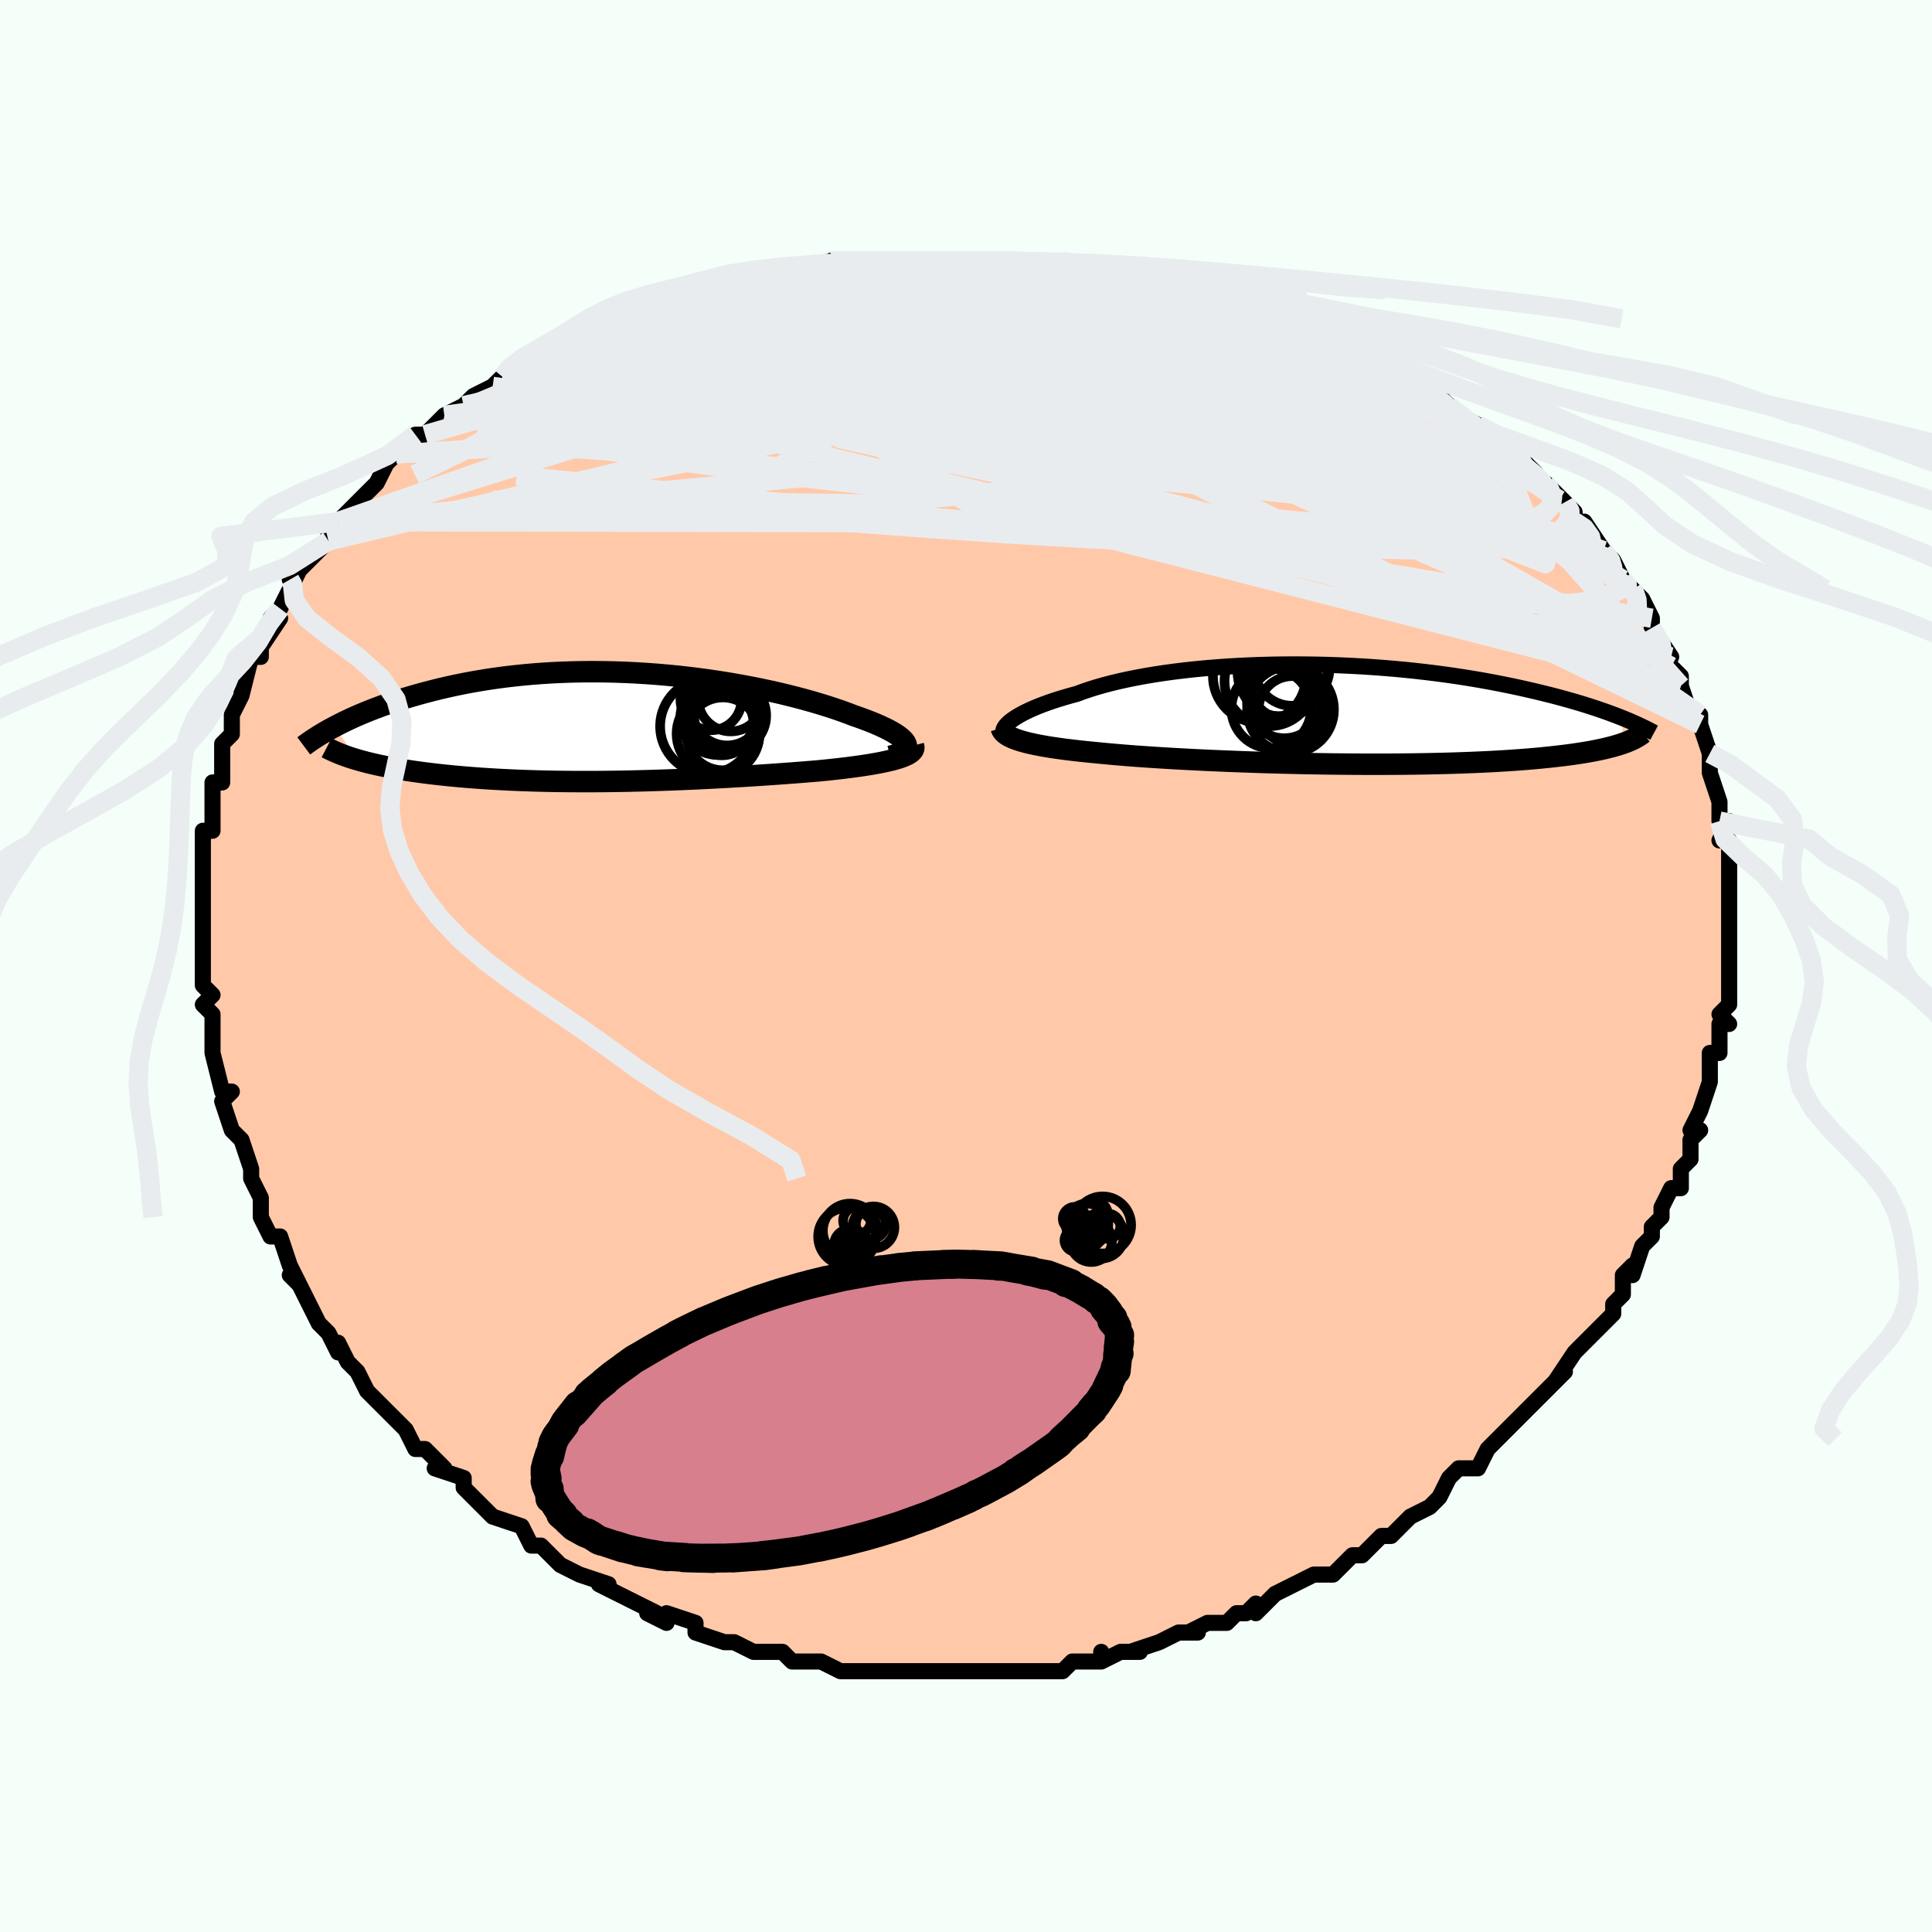 <svg viewBox="-100 -100 200 200" xmlns="http://www.w3.org/2000/svg" width="400" height="400" id="face-svg"><defs><clipPath id="leftEyeClipPath"><polyline points="30.016,1.735,29.923,1.567,29.787,1.393,29.61,1.214,29.392,1.03,29.135,0.843,28.839,0.651,28.506,0.457,28.137,0.259,27.733,0.06,27.296,-0.142,26.825,-0.346,26.323,-0.55,25.79,-0.755,25.228,-0.961,24.637,-1.166,24.023,-1.402,23.368,-1.64,22.673,-1.88,21.941,-2.12,21.171,-2.36,20.366,-2.598,19.528,-2.833,18.657,-3.065,17.757,-3.292,16.829,-3.514,15.875,-3.729,14.897,-3.937,13.896,-4.137,12.876,-4.327,11.838,-4.508,10.785,-4.679,9.718,-4.838,8.64,-4.985,7.552,-5.12,6.457,-5.243,5.358,-5.352,4.255,-5.447,3.151,-5.528,2.047,-5.595,0.947,-5.648,-0.149,-5.686,-1.239,-5.709,-2.321,-5.718,-3.393,-5.713,-4.454,-5.693,-5.503,-5.659,-6.538,-5.611,-7.558,-5.549,-8.561,-5.474,-9.547,-5.386,-10.514,-5.286,-11.463,-5.174,-12.391,-5.051,-13.298,-4.918,-14.185,-4.774,-15.049,-4.622,-15.891,-4.461,-16.711,-4.292,-17.508,-4.116,-18.282,-3.935,-19.034,-3.748,-19.764,-3.558,-20.471,-3.364,-21.157,-3.167,-21.821,-2.97,-22.466,-2.77,-23.091,-2.567,-23.697,-2.361,-24.285,-2.152,-24.853,-1.941,-25.403,-1.729,-25.933,-1.516,-26.446,-1.302,-26.94,-1.087,-27.415,-0.873,-27.873,-0.659,-28.313,-0.445,-28.736,-0.233,-29.141,-0.022,-26.731,3.411,-26.329,3.525,-25.911,3.636,-25.478,3.745,-25.031,3.851,-24.569,3.954,-24.093,4.055,-23.602,4.153,-23.097,4.249,-22.578,4.341,-22.046,4.43,-21.5,4.517,-20.94,4.601,-20.368,4.681,-19.783,4.759,-19.184,4.833,-18.568,4.906,-17.937,4.975,-17.29,5.042,-16.629,5.106,-15.952,5.167,-15.262,5.224,-14.557,5.279,-13.84,5.33,-13.109,5.377,-12.367,5.421,-11.612,5.461,-10.846,5.498,-10.069,5.531,-9.281,5.56,-8.484,5.586,-7.677,5.608,-6.862,5.626,-6.038,5.64,-5.206,5.65,-4.367,5.657,-3.521,5.66,-2.669,5.66,-1.81,5.656,-0.947,5.648,-0.078,5.637,0.794,5.622,1.671,5.604,2.551,5.583,3.434,5.559,4.319,5.531,5.207,5.501,6.095,5.468,6.985,5.432,7.875,5.393,8.764,5.352,9.653,5.308,10.541,5.262,11.427,5.214,12.31,5.163,13.191,5.111,14.067,5.057,14.939,5,15.805,4.942,16.666,4.883,17.519,4.821,18.364,4.758,19.2,4.694,20.026,4.627,20.84,4.56,21.515,4.494,22.178,4.426,22.828,4.355,23.463,4.282,24.082,4.206,24.684,4.128,25.268,4.046,25.832,3.962,26.376,3.875,26.897,3.785,27.394,3.691,27.865,3.594,28.309,3.493,28.724,3.388,29.108,3.28"></polyline></clipPath><clipPath id="rightEyeClipPath"><polyline points="-33.342,0.618,-33.098,0.443,-32.824,0.264,-32.519,0.083,-32.183,-0.101,-31.817,-0.287,-31.421,-0.474,-30.996,-0.661,-30.541,-0.849,-30.057,-1.036,-29.545,-1.222,-29.005,-1.407,-28.437,-1.59,-27.843,-1.771,-27.222,-1.949,-26.576,-2.124,-25.952,-2.356,-25.285,-2.583,-24.576,-2.805,-23.826,-3.02,-23.035,-3.228,-22.205,-3.428,-21.338,-3.619,-20.435,-3.801,-19.498,-3.974,-18.53,-4.136,-17.531,-4.287,-16.505,-4.427,-15.453,-4.556,-14.379,-4.673,-13.283,-4.778,-12.169,-4.871,-11.039,-4.952,-9.895,-5.02,-8.741,-5.076,-7.577,-5.119,-6.407,-5.149,-5.232,-5.168,-4.056,-5.174,-2.88,-5.168,-1.707,-5.15,-0.539,-5.121,0.623,-5.08,1.776,-5.028,2.919,-4.966,4.049,-4.893,5.165,-4.81,6.266,-4.718,7.349,-4.617,8.415,-4.507,9.46,-4.389,10.486,-4.264,11.489,-4.131,12.47,-3.992,13.428,-3.847,14.361,-3.697,15.271,-3.542,16.156,-3.382,17.015,-3.219,17.85,-3.053,18.661,-2.885,19.446,-2.715,20.207,-2.543,20.944,-2.371,21.658,-2.198,22.349,-2.026,23.019,-1.854,23.668,-1.68,24.296,-1.506,24.904,-1.332,25.492,-1.158,26.059,-0.984,26.607,-0.81,27.135,-0.637,27.643,-0.465,28.132,-0.294,28.603,-0.124,29.055,0.044,29.489,0.211,29.905,0.375,29.913,3.018,29.61,3.119,29.289,3.217,28.949,3.314,28.59,3.409,28.212,3.503,27.814,3.594,27.395,3.683,26.956,3.771,26.496,3.856,26.014,3.939,25.512,4.02,24.988,4.098,24.442,4.174,23.873,4.248,23.283,4.319,22.669,4.388,22.031,4.456,21.368,4.521,20.68,4.584,19.965,4.644,19.224,4.701,18.456,4.756,17.662,4.807,16.841,4.856,15.993,4.901,15.119,4.942,14.218,4.981,13.293,5.015,12.342,5.047,11.368,5.074,10.371,5.098,9.351,5.118,8.311,5.134,7.251,5.146,6.172,5.155,5.077,5.159,3.967,5.16,2.843,5.157,1.707,5.15,0.562,5.14,-0.592,5.126,-1.751,5.108,-2.914,5.087,-4.079,5.062,-5.244,5.034,-6.405,5.002,-7.562,4.968,-8.711,4.93,-9.85,4.889,-10.977,4.845,-12.09,4.799,-13.186,4.75,-14.263,4.698,-15.318,4.644,-16.35,4.588,-17.356,4.529,-18.335,4.469,-19.284,4.406,-20.201,4.342,-21.086,4.276,-21.935,4.208,-22.748,4.139,-23.524,4.068,-24.262,3.996,-24.992,3.927,-25.699,3.856,-26.383,3.783,-27.043,3.707,-27.678,3.629,-28.288,3.549,-28.872,3.466,-29.429,3.38,-29.959,3.292,-30.461,3.2,-30.935,3.106,-31.38,3.009,-31.796,2.909,-32.182,2.805,-32.538,2.698"></polyline></clipPath><filter id="fuzzy"><feTurbulence id="turbulence" baseFrequency="0.05" numOctaves="3" type="noise" result="noise"></feTurbulence><feDisplacementMap in="SourceGraphic" in2="noise" scale="2"></feDisplacementMap></filter><linearGradient id="rainbowGradient" x1="0%" y1="0%" x2="100%" y2="0%"><stop offset="0%" style="stop-color: rgb(0, 0, 0);  stop-opacity: 1"></stop><stop offset="50%" style="stop-color: rgb(44, 34, 43);  stop-opacity: 1"></stop><stop offset="100%" style="stop-color: rgb(44, 34, 43);  stop-opacity: 1"></stop></linearGradient></defs><title>That&#39;s an ugly face</title><desc>CREATED BY XUAN TANG, MORE INFO AT TXSTC55.GITHUB.IO</desc><rect x="-100" y="-100" width="100%" height="100%" opacity="1" fill="rgb(245, 255, 250)"></rect><polyline id="faceContour" points="79,1,79,0,79,2,79,4,78,5,79,6,78,6,78,9,77,9,77,11,77,12,77,12,77,12,76,15,75,17,76,17,75,18,75,20,74,21,74,21,74,23,73,23,72,25,72,26,71,27,71,28,71,28,70,29,69,32,69,31,68,32,68,34,67,35,67,35,67,36,65,38,65,38,63,40,63,40,61,43,62,42,61,43,60,44,59,45,59,45,57,47,55,49,55,49,55,49,54,50,54,50,53,52,51,52,50,53,49,55,48,56,48,56,46,57,46,57,46,57,44,59,43,59,42,60,41,61,40,61,39,62,39,62,38,63,36,63,36,63,32,65,32,65,31,66,30,67,30,66,29,67,28,67,27,68,25,68,23,69,24,69,22,69,20,70,20,70,17,71,18,71,16,71,14,72,14,71,14,72,12,72,11,72,10,73,8,73,7,73,5,73,4,73,4,73,2,73,2,73,-1,73,0,73,-2,73,-2,73,-4,73,-5,73,-7,73,-9,73,-10,73,-10,73,-12,73,-12,73,-13,73,-15,72,-15,72,-18,72,-18,72,-19,71,-22,71,-22,71,-24,70,-24,70,-25,70,-28,69,-28,69,-28,68,-31,67,-31,68,-31,68,-33,67,-32,67,-34,66,-36,65,-38,64,-37,64,-40,63,-40,63,-40,63,-42,62,-44,60,-44,60,-44,60,-45,60,-46,58,-49,57,-50,56,-50,56,-51,55,-52,54,-52,53,-55,52,-54,52,-54,52,-56,50,-56,50,-57,50,-58,48,-60,46,-60,46,-62,44,-61,45,-62,44,-63,42,-64,41,-65,39,-65,40,-66,38,-66,38,-67,37,-68,35,-69,33,-70,32,-69,33,-70,31,-70,31,-71,28,-72,28,-72,28,-73,26,-73,24,-73,24,-74,22,-74,22,-74,21,-75,18,-76,17,-76,17,-77,14,-76,13,-76,13,-77,13,-78,9,-78,9,-78,9,-78,6,-78,6,-78,5,-79,4,-78,3,-79,2,-79,-1,-79,-2,-79,-2,-79,-5,-79,-6,-79,-5,-79,-7,-79,-8,-79,-10,-79,-11,-79,-13,-79,-14,-78,-14,-78,-15,-78,-18,-78,-18,-78,-19,-77,-19,-77,-21,-77,-23,-77,-23,-76,-24,-76,-26,-75,-28,-75,-28,-75,-29,-75,-28,-74,-32,-73,-32,-73,-34,-73,-33,-71,-36,-72,-36,-71,-37,-71,-37,-69,-41,-69,-41,-70,-40,-68,-42,-66,-44,-66,-45,-66,-44,-65,-46,-65,-46,-63,-48,-62,-49,-63,-48,-62,-49,-61,-50,-60,-52,-59,-53,-57,-54,-57,-55,-56,-55,-55,-56,-54,-57,-54,-57,-54,-57,-52,-58,-51,-59,-49,-60,-48,-61,-46,-62,-47,-62,-45,-62,-44,-63,-42,-64,-42,-64,-41,-65,-40,-65,-38,-66,-36,-67,-35,-67,-36,-67,-33,-68,-31,-69,-32,-69,-31,-69,-30,-69,-28,-70,-27,-70,-24,-71,-22,-71,-24,-71,-21,-71,-20,-72,-19,-72,-18,-72,-16,-72,-14,-73,-14,-73,-11,-73,-11,-73,-10,-73,-8,-73,-6,-73,-7,-73,-4,-73,-3,-73,-3,-73,1,-73,2,-73,2,-73,6,-73,5,-73,5,-73,8,-73,10,-73,10,-73,10,-73,13,-72,16,-72,16,-71,18,-71,18,-71,19,-71,22,-70,23,-70,25,-70,24,-70,27,-69,27,-69,29,-68,31,-68,30,-68,32,-67,32,-67,35,-66,36,-65,36,-66,39,-64,39,-64,41,-63,41,-63,42,-62,44,-62,44,-62,46,-60,47,-60,48,-59,49,-59,50,-58,51,-57,53,-56,54,-55,54,-55,55,-54,55,-54,57,-53,58,-52,59,-51,59,-50,60,-50,60,-50,62,-48,63,-47,63,-46,64,-46,66,-43,66,-43,67,-42,68,-40,68,-40,69,-39,69,-39,69,-39,70,-38,71,-36,71,-35,73,-32,72,-33,73,-31,74,-30,74,-29,74,-29,75,-26,76,-26,76,-26,76,-25,77,-22,77,-22,77,-21,77,-20,77,-20,78,-17,78,-17,78,-15,79,-15,78,-13,79,-13,79,-11,79,-11,79,-10,79,-6,79,-7,79,-5,79,-5,79,-4,79,-3,79,-3,79,1,79,0" fill="#ffc9a9" stroke="black" stroke-width="1.667" stroke-linejoin="round" filter="url(#fuzzy)"></polyline><g transform="translate(38.055 -26.047)"><polyline id="rightCountour" points="-33.342,0.618,-33.098,0.443,-32.824,0.264,-32.519,0.083,-32.183,-0.101,-31.817,-0.287,-31.421,-0.474,-30.996,-0.661,-30.541,-0.849,-30.057,-1.036,-29.545,-1.222,-29.005,-1.407,-28.437,-1.59,-27.843,-1.771,-27.222,-1.949,-26.576,-2.124,-25.952,-2.356,-25.285,-2.583,-24.576,-2.805,-23.826,-3.02,-23.035,-3.228,-22.205,-3.428,-21.338,-3.619,-20.435,-3.801,-19.498,-3.974,-18.53,-4.136,-17.531,-4.287,-16.505,-4.427,-15.453,-4.556,-14.379,-4.673,-13.283,-4.778,-12.169,-4.871,-11.039,-4.952,-9.895,-5.02,-8.741,-5.076,-7.577,-5.119,-6.407,-5.149,-5.232,-5.168,-4.056,-5.174,-2.88,-5.168,-1.707,-5.15,-0.539,-5.121,0.623,-5.08,1.776,-5.028,2.919,-4.966,4.049,-4.893,5.165,-4.81,6.266,-4.718,7.349,-4.617,8.415,-4.507,9.46,-4.389,10.486,-4.264,11.489,-4.131,12.47,-3.992,13.428,-3.847,14.361,-3.697,15.271,-3.542,16.156,-3.382,17.015,-3.219,17.85,-3.053,18.661,-2.885,19.446,-2.715,20.207,-2.543,20.944,-2.371,21.658,-2.198,22.349,-2.026,23.019,-1.854,23.668,-1.68,24.296,-1.506,24.904,-1.332,25.492,-1.158,26.059,-0.984,26.607,-0.81,27.135,-0.637,27.643,-0.465,28.132,-0.294,28.603,-0.124,29.055,0.044,29.489,0.211,29.905,0.375,29.913,3.018,29.61,3.119,29.289,3.217,28.949,3.314,28.59,3.409,28.212,3.503,27.814,3.594,27.395,3.683,26.956,3.771,26.496,3.856,26.014,3.939,25.512,4.02,24.988,4.098,24.442,4.174,23.873,4.248,23.283,4.319,22.669,4.388,22.031,4.456,21.368,4.521,20.68,4.584,19.965,4.644,19.224,4.701,18.456,4.756,17.662,4.807,16.841,4.856,15.993,4.901,15.119,4.942,14.218,4.981,13.293,5.015,12.342,5.047,11.368,5.074,10.371,5.098,9.351,5.118,8.311,5.134,7.251,5.146,6.172,5.155,5.077,5.159,3.967,5.16,2.843,5.157,1.707,5.15,0.562,5.14,-0.592,5.126,-1.751,5.108,-2.914,5.087,-4.079,5.062,-5.244,5.034,-6.405,5.002,-7.562,4.968,-8.711,4.93,-9.85,4.889,-10.977,4.845,-12.09,4.799,-13.186,4.75,-14.263,4.698,-15.318,4.644,-16.35,4.588,-17.356,4.529,-18.335,4.469,-19.284,4.406,-20.201,4.342,-21.086,4.276,-21.935,4.208,-22.748,4.139,-23.524,4.068,-24.262,3.996,-24.992,3.927,-25.699,3.856,-26.383,3.783,-27.043,3.707,-27.678,3.629,-28.288,3.549,-28.872,3.466,-29.429,3.38,-29.959,3.292,-30.461,3.2,-30.935,3.106,-31.38,3.009,-31.796,2.909,-32.182,2.805,-32.538,2.698" fill="white" stroke="white" stroke-width="0" stroke-linejoin="round" filter="url(#fuzzy)"></polyline></g><g transform="translate(-36.238 -24.75)"><polyline id="leftCountour" points="30.016,1.735,29.923,1.567,29.787,1.393,29.61,1.214,29.392,1.03,29.135,0.843,28.839,0.651,28.506,0.457,28.137,0.259,27.733,0.06,27.296,-0.142,26.825,-0.346,26.323,-0.55,25.79,-0.755,25.228,-0.961,24.637,-1.166,24.023,-1.402,23.368,-1.64,22.673,-1.88,21.941,-2.12,21.171,-2.36,20.366,-2.598,19.528,-2.833,18.657,-3.065,17.757,-3.292,16.829,-3.514,15.875,-3.729,14.897,-3.937,13.896,-4.137,12.876,-4.327,11.838,-4.508,10.785,-4.679,9.718,-4.838,8.64,-4.985,7.552,-5.12,6.457,-5.243,5.358,-5.352,4.255,-5.447,3.151,-5.528,2.047,-5.595,0.947,-5.648,-0.149,-5.686,-1.239,-5.709,-2.321,-5.718,-3.393,-5.713,-4.454,-5.693,-5.503,-5.659,-6.538,-5.611,-7.558,-5.549,-8.561,-5.474,-9.547,-5.386,-10.514,-5.286,-11.463,-5.174,-12.391,-5.051,-13.298,-4.918,-14.185,-4.774,-15.049,-4.622,-15.891,-4.461,-16.711,-4.292,-17.508,-4.116,-18.282,-3.935,-19.034,-3.748,-19.764,-3.558,-20.471,-3.364,-21.157,-3.167,-21.821,-2.97,-22.466,-2.77,-23.091,-2.567,-23.697,-2.361,-24.285,-2.152,-24.853,-1.941,-25.403,-1.729,-25.933,-1.516,-26.446,-1.302,-26.94,-1.087,-27.415,-0.873,-27.873,-0.659,-28.313,-0.445,-28.736,-0.233,-29.141,-0.022,-26.731,3.411,-26.329,3.525,-25.911,3.636,-25.478,3.745,-25.031,3.851,-24.569,3.954,-24.093,4.055,-23.602,4.153,-23.097,4.249,-22.578,4.341,-22.046,4.43,-21.5,4.517,-20.94,4.601,-20.368,4.681,-19.783,4.759,-19.184,4.833,-18.568,4.906,-17.937,4.975,-17.29,5.042,-16.629,5.106,-15.952,5.167,-15.262,5.224,-14.557,5.279,-13.84,5.33,-13.109,5.377,-12.367,5.421,-11.612,5.461,-10.846,5.498,-10.069,5.531,-9.281,5.56,-8.484,5.586,-7.677,5.608,-6.862,5.626,-6.038,5.64,-5.206,5.65,-4.367,5.657,-3.521,5.66,-2.669,5.66,-1.81,5.656,-0.947,5.648,-0.078,5.637,0.794,5.622,1.671,5.604,2.551,5.583,3.434,5.559,4.319,5.531,5.207,5.501,6.095,5.468,6.985,5.432,7.875,5.393,8.764,5.352,9.653,5.308,10.541,5.262,11.427,5.214,12.31,5.163,13.191,5.111,14.067,5.057,14.939,5,15.805,4.942,16.666,4.883,17.519,4.821,18.364,4.758,19.2,4.694,20.026,4.627,20.84,4.56,21.515,4.494,22.178,4.426,22.828,4.355,23.463,4.282,24.082,4.206,24.684,4.128,25.268,4.046,25.832,3.962,26.376,3.875,26.897,3.785,27.394,3.691,27.865,3.594,28.309,3.493,28.724,3.388,29.108,3.28" fill="white" stroke="white" stroke-width="0" stroke-linejoin="round" filter="url(#fuzzy)"></polyline></g><g transform="translate(38.055 -26.047)"><polyline id="rightUpper" points="-34.109,2.007,-34.164,1.909,-34.192,1.8,-34.19,1.68,-34.16,1.551,-34.099,1.413,-34.009,1.267,-33.888,1.114,-33.737,0.954,-33.555,0.788,-33.342,0.618,-33.098,0.443,-32.824,0.264,-32.519,0.083,-32.183,-0.101,-31.817,-0.287,-31.421,-0.474,-30.996,-0.661,-30.541,-0.849,-30.057,-1.036,-29.545,-1.222,-29.005,-1.407,-28.437,-1.59,-27.843,-1.771,-27.222,-1.949,-26.576,-2.124,-25.952,-2.356,-25.285,-2.583,-24.576,-2.805,-23.826,-3.02,-23.035,-3.228,-22.205,-3.428,-21.338,-3.619,-20.435,-3.801,-19.498,-3.974,-18.53,-4.136,-17.531,-4.287,-16.505,-4.427,-15.453,-4.556,-14.379,-4.673,-13.283,-4.778,-12.169,-4.871,-11.039,-4.952,-9.895,-5.02,-8.741,-5.076,-7.577,-5.119,-6.407,-5.149,-5.232,-5.168,-4.056,-5.174,-2.88,-5.168,-1.707,-5.15,-0.539,-5.121,0.623,-5.08,1.776,-5.028,2.919,-4.966,4.049,-4.893,5.165,-4.81,6.266,-4.718,7.349,-4.617,8.415,-4.507,9.46,-4.389,10.486,-4.264,11.489,-4.131,12.47,-3.992,13.428,-3.847,14.361,-3.697,15.271,-3.542,16.156,-3.382,17.015,-3.219,17.85,-3.053,18.661,-2.885,19.446,-2.715,20.207,-2.543,20.944,-2.371,21.658,-2.198,22.349,-2.026,23.019,-1.854,23.668,-1.68,24.296,-1.506,24.904,-1.332,25.492,-1.158,26.059,-0.984,26.607,-0.81,27.135,-0.637,27.643,-0.465,28.132,-0.294,28.603,-0.124,29.055,0.044,29.489,0.211,29.905,0.375,30.304,0.538,30.686,0.699,31.051,0.857,31.4,1.014,31.733,1.168,32.051,1.319,32.354,1.468,32.642,1.615,32.916,1.759,33.177,1.9" fill="none" stroke="black" stroke-width="1.667" stroke-linejoin="round" filter="url(#fuzzy)"></polyline><polyline id="rightLower" points="-34.412,1.403,-34.364,1.554,-34.284,1.699,-34.175,1.839,-34.034,1.975,-33.862,2.106,-33.659,2.232,-33.425,2.355,-33.16,2.473,-32.864,2.587,-32.538,2.698,-32.182,2.805,-31.796,2.909,-31.38,3.009,-30.935,3.106,-30.461,3.2,-29.959,3.292,-29.429,3.38,-28.872,3.466,-28.288,3.549,-27.678,3.629,-27.043,3.707,-26.383,3.783,-25.699,3.856,-24.992,3.927,-24.262,3.996,-23.524,4.068,-22.748,4.139,-21.935,4.208,-21.086,4.276,-20.201,4.342,-19.284,4.406,-18.335,4.469,-17.356,4.529,-16.35,4.588,-15.318,4.644,-14.263,4.698,-13.186,4.75,-12.09,4.799,-10.977,4.845,-9.85,4.889,-8.711,4.93,-7.562,4.968,-6.405,5.002,-5.244,5.034,-4.079,5.062,-2.914,5.087,-1.751,5.108,-0.592,5.126,0.562,5.14,1.707,5.15,2.843,5.157,3.967,5.16,5.077,5.159,6.172,5.155,7.251,5.146,8.311,5.134,9.351,5.118,10.371,5.098,11.368,5.074,12.342,5.047,13.293,5.015,14.218,4.981,15.119,4.942,15.993,4.901,16.841,4.856,17.662,4.807,18.456,4.756,19.224,4.701,19.965,4.644,20.68,4.584,21.368,4.521,22.031,4.456,22.669,4.388,23.283,4.319,23.873,4.248,24.442,4.174,24.988,4.098,25.512,4.02,26.014,3.939,26.496,3.856,26.956,3.771,27.395,3.683,27.814,3.594,28.212,3.503,28.59,3.409,28.949,3.314,29.289,3.217,29.61,3.119,29.913,3.018,30.198,2.916,30.465,2.813,30.715,2.708,30.948,2.601,31.166,2.493,31.367,2.384,31.553,2.274,31.724,2.163,31.881,2.05,32.024,1.936" fill="none" stroke="black" stroke-width="2.222" stroke-linejoin="round" filter="url(#fuzzy)"></polyline><!--[--><circle r="3.512" cx="-4.264" cy="-0.454" stroke="black" fill="none" stroke-width="1" filter="url(#fuzzy)" clip-path="url(#rightEyeClipPath)"></circle><circle r="4.818" cx="-7.672" cy="-3.952" stroke="black" fill="none" stroke-width="1" filter="url(#fuzzy)" clip-path="url(#rightEyeClipPath)"></circle><circle r="3.878" cx="-4.306" cy="-4.767" stroke="black" fill="none" stroke-width="1" filter="url(#fuzzy)" clip-path="url(#rightEyeClipPath)"></circle><circle r="4.494" cx="-4.46" cy="-0.503" stroke="black" fill="none" stroke-width="1" filter="url(#fuzzy)" clip-path="url(#rightEyeClipPath)"></circle><circle r="3.862" cx="-5.107" cy="-1.392" stroke="black" fill="none" stroke-width="1" filter="url(#fuzzy)" clip-path="url(#rightEyeClipPath)"></circle><circle r="3.879" cx="-5.75" cy="-3.696" stroke="black" fill="none" stroke-width="1" filter="url(#fuzzy)" clip-path="url(#rightEyeClipPath)"></circle><circle r="3.079" cx="-5.348" cy="-2.719" stroke="black" fill="none" stroke-width="1" filter="url(#fuzzy)" clip-path="url(#rightEyeClipPath)"></circle><circle r="4.656" cx="-5.286" cy="-4.397" stroke="black" fill="none" stroke-width="1" filter="url(#fuzzy)" clip-path="url(#rightEyeClipPath)"></circle><circle r="4.128" cx="-6.452" cy="-0.611" stroke="black" fill="none" stroke-width="1" filter="url(#fuzzy)" clip-path="url(#rightEyeClipPath)"></circle><circle r="4.647" cx="-6.644" cy="-3.433" stroke="black" fill="none" stroke-width="1" filter="url(#fuzzy)" clip-path="url(#rightEyeClipPath)"></circle><!--]--></g><g transform="translate(-36.238 -24.75)"><polyline id="leftUpper" points="28.371,3.043,28.762,2.949,29.099,2.846,29.385,2.734,29.62,2.614,29.804,2.485,29.94,2.349,30.029,2.206,30.07,2.055,30.065,1.898,30.016,1.735,29.923,1.567,29.787,1.393,29.61,1.214,29.392,1.03,29.135,0.843,28.839,0.651,28.506,0.457,28.137,0.259,27.733,0.06,27.296,-0.142,26.825,-0.346,26.323,-0.55,25.79,-0.755,25.228,-0.961,24.637,-1.166,24.023,-1.402,23.368,-1.64,22.673,-1.88,21.941,-2.12,21.171,-2.36,20.366,-2.598,19.528,-2.833,18.657,-3.065,17.757,-3.292,16.829,-3.514,15.875,-3.729,14.897,-3.937,13.896,-4.137,12.876,-4.327,11.838,-4.508,10.785,-4.679,9.718,-4.838,8.64,-4.985,7.552,-5.12,6.457,-5.243,5.358,-5.352,4.255,-5.447,3.151,-5.528,2.047,-5.595,0.947,-5.648,-0.149,-5.686,-1.239,-5.709,-2.321,-5.718,-3.393,-5.713,-4.454,-5.693,-5.503,-5.659,-6.538,-5.611,-7.558,-5.549,-8.561,-5.474,-9.547,-5.386,-10.514,-5.286,-11.463,-5.174,-12.391,-5.051,-13.298,-4.918,-14.185,-4.774,-15.049,-4.622,-15.891,-4.461,-16.711,-4.292,-17.508,-4.116,-18.282,-3.935,-19.034,-3.748,-19.764,-3.558,-20.471,-3.364,-21.157,-3.167,-21.821,-2.97,-22.466,-2.77,-23.091,-2.567,-23.697,-2.361,-24.285,-2.152,-24.853,-1.941,-25.403,-1.729,-25.933,-1.516,-26.446,-1.302,-26.94,-1.087,-27.415,-0.873,-27.873,-0.659,-28.313,-0.445,-28.736,-0.233,-29.141,-0.022,-29.529,0.187,-29.901,0.395,-30.256,0.6,-30.596,0.803,-30.919,1.004,-31.228,1.202,-31.521,1.397,-31.8,1.589,-32.065,1.779,-32.315,1.966" fill="none" stroke="black" stroke-width="2.222" stroke-linejoin="round" filter="url(#fuzzy)"></polyline><polyline id="leftLower" points="30.795,1.932,30.837,2.091,30.825,2.245,30.763,2.392,30.653,2.534,30.497,2.671,30.297,2.802,30.056,2.928,29.776,3.05,29.46,3.167,29.108,3.28,28.724,3.388,28.309,3.493,27.865,3.594,27.394,3.691,26.897,3.785,26.376,3.875,25.832,3.962,25.268,4.046,24.684,4.128,24.082,4.206,23.463,4.282,22.828,4.355,22.178,4.426,21.515,4.494,20.84,4.56,20.026,4.627,19.2,4.694,18.364,4.758,17.519,4.821,16.666,4.883,15.805,4.942,14.939,5,14.067,5.057,13.191,5.111,12.31,5.163,11.427,5.214,10.541,5.262,9.653,5.308,8.764,5.352,7.875,5.393,6.985,5.432,6.095,5.468,5.207,5.501,4.319,5.531,3.434,5.559,2.551,5.583,1.671,5.604,0.794,5.622,-0.078,5.637,-0.947,5.648,-1.81,5.656,-2.669,5.66,-3.521,5.66,-4.367,5.657,-5.206,5.65,-6.038,5.64,-6.862,5.626,-7.677,5.608,-8.484,5.586,-9.281,5.56,-10.069,5.531,-10.846,5.498,-11.612,5.461,-12.367,5.421,-13.109,5.377,-13.84,5.33,-14.557,5.279,-15.262,5.224,-15.952,5.167,-16.629,5.106,-17.29,5.042,-17.937,4.975,-18.568,4.906,-19.184,4.833,-19.783,4.759,-20.368,4.681,-20.94,4.601,-21.5,4.517,-22.046,4.43,-22.578,4.341,-23.097,4.249,-23.602,4.153,-24.093,4.055,-24.569,3.954,-25.031,3.851,-25.478,3.745,-25.911,3.636,-26.329,3.525,-26.731,3.411,-27.119,3.295,-27.492,3.177,-27.85,3.056,-28.193,2.933,-28.522,2.808,-28.836,2.68,-29.135,2.551,-29.421,2.42,-29.692,2.287,-29.95,2.152" fill="none" stroke="black" stroke-width="2.222" stroke-linejoin="round" filter="url(#fuzzy)"></polyline><!--[--><circle r="3.73" cx="11.821" cy="-1.171" stroke="black" fill="none" stroke-width="1" filter="url(#fuzzy)" clip-path="url(#leftEyeClipPath)"></circle><circle r="3.619" cx="11.504" cy="-1.697" stroke="black" fill="none" stroke-width="1" filter="url(#fuzzy)" clip-path="url(#leftEyeClipPath)"></circle><circle r="3.772" cx="11.07" cy="0.717" stroke="black" fill="none" stroke-width="1" filter="url(#fuzzy)" clip-path="url(#leftEyeClipPath)"></circle><circle r="3.368" cx="11.883" cy="-2.903" stroke="black" fill="none" stroke-width="1" filter="url(#fuzzy)" clip-path="url(#leftEyeClipPath)"></circle><circle r="3.836" cx="10.503" cy="-0.937" stroke="black" fill="none" stroke-width="1" filter="url(#fuzzy)" clip-path="url(#leftEyeClipPath)"></circle><circle r="4.29" cx="10.573" cy="0.707" stroke="black" fill="none" stroke-width="1" filter="url(#fuzzy)" clip-path="url(#leftEyeClipPath)"></circle><circle r="3.161" cx="9.841" cy="-2.819" stroke="black" fill="none" stroke-width="1" filter="url(#fuzzy)" clip-path="url(#leftEyeClipPath)"></circle><circle r="4.912" cx="9.487" cy="-0.065" stroke="black" fill="none" stroke-width="1" filter="url(#fuzzy)" clip-path="url(#leftEyeClipPath)"></circle><circle r="3.912" cx="10.968" cy="-1.454" stroke="black" fill="none" stroke-width="1" filter="url(#fuzzy)" clip-path="url(#leftEyeClipPath)"></circle><circle r="3.294" cx="10.955" cy="-0.354" stroke="black" fill="none" stroke-width="1" filter="url(#fuzzy)" clip-path="url(#leftEyeClipPath)"></circle><!--]--></g><g id="hairs"><!--[--><polyline points="-28,-70,-26.247,-70.173,-23.782,-70.314,-21.129,-70.258,-18.206,-70.05,-14.866,-69.743,-11.059,-69.346,-6.814,-68.856,-2.193,-68.279,2.721,-67.639,7.837,-66.956,13.069,-66.233,18.361,-65.459,23.686,-64.621,29.029,-63.726,34.342,-62.832,39.469,-62.097" fill="none" stroke="rgb(233, 236, 239)" stroke-width="2" stroke-linejoin="round" filter="url(#fuzzy)"></polyline><polyline points="50,-58,51.228,-57.014,52.547,-56.032,53.688,-55.13,54.683,-54.304,55.627,-53.519,56.568,-52.752,57.482,-52.012,58.295,-51.336,58.936,-50.78,59.369,-50.385,59.598,-50.172,59.634,-50.149,59.439,-50.35,58.906,-50.839,57.902,-51.684,56.443,-52.841" fill="none" stroke="rgb(233, 236, 239)" stroke-width="2" stroke-linejoin="round" filter="url(#fuzzy)"></polyline><polyline points="10,-73,12.762,-72.245,15.085,-71.588,17.098,-70.931,19.057,-70.264,21.132,-69.564,23.38,-68.817,25.757,-68.026,28.174,-67.202,30.561,-66.351,32.881,-65.476,35.12,-64.592,37.249,-63.737,39.213,-62.955,40.951,-62.285,42.43,-61.731,43.668,-61.261,44.7,-60.84,45.519,-60.453" fill="none" stroke="rgb(233, 236, 239)" stroke-width="2" stroke-linejoin="round" filter="url(#fuzzy)"></polyline><polyline points="60,-50,60.371,-49.462,60.722,-48.553,60.609,-47.708,59.994,-46.981,58.888,-46.351,57.264,-45.817,55.077,-45.409,52.29,-45.162,48.878,-45.104,44.829,-45.243,40.143,-45.565,34.825,-46.027,28.882,-46.572,22.304,-47.146,15.057,-47.723,7.095,-48.322,-1.617,-49.014,-11.062,-49.892,-21.16,-51.045,-31.8,-52.521,-42.971,-54.273" fill="none" stroke="rgb(233, 236, 239)" stroke-width="2" stroke-linejoin="round" filter="url(#fuzzy)"></polyline><polyline points="48,-59,48.844,-58.733,49.527,-58.211,49.984,-57.708,50.054,-57.383,49.589,-57.319,48.535,-57.537,46.916,-58.023,44.764,-58.754,42.052,-59.729,38.661,-60.99,34.422,-62.608,29.221,-64.654,23.152,-67.146,16.604,-69.99" fill="none" stroke="rgb(233, 236, 239)" stroke-width="2" stroke-linejoin="round" filter="url(#fuzzy)"></polyline><polyline points="62,-48,62.503,-47.123,62.532,-46.333,62.222,-45.527,61.459,-44.748,60.139,-44.074,58.209,-43.553,55.64,-43.212,52.42,-43.049,48.551,-43.037,44.05,-43.13,38.944,-43.278,33.253,-43.448,26.974,-43.643,20.077,-43.894,12.515,-44.247,4.236,-44.739,-4.8,-45.371,-14.627,-46.106,-25.277,-46.873,-36.755,-47.593,-49.005,-48.225" fill="none" stroke="rgb(233, 236, 239)" stroke-width="2" stroke-linejoin="round" filter="url(#fuzzy)"></polyline><polyline points="-30,-69,-28.31,-69.678,-26.756,-70.101,-25.461,-70.374,-24.543,-70.512,-23.949,-70.54,-23.596,-70.474,-23.44,-70.312,-23.48,-70.044,-23.739,-69.664,-24.248,-69.165,-25.05,-68.536,-26.193,-67.754,-27.726,-66.794,-29.687,-65.633,-32.111,-64.25,-35.026,-62.621,-38.462,-60.717,-42.435,-58.519,-46.924,-56.047,-51.858,-53.41,-57.064,-50.878" fill="none" stroke="rgb(233, 236, 239)" stroke-width="2" stroke-linejoin="round" filter="url(#fuzzy)"></polyline><polyline points="29,-68,30.167,-67.919,30.948,-67.619,31.9,-67.171,33.034,-66.661,34.235,-66.146,35.389,-65.658,36.424,-65.208,37.293,-64.806,37.97,-64.469,38.44,-64.213,38.7,-64.05,38.745,-63.982,38.563,-64.007,38.128,-64.125,37.408,-64.343,36.373,-64.674,34.99,-65.128,33.214,-65.712,30.983,-66.434,28.231,-67.319,24.964,-68.4,21.391,-69.658" fill="none" stroke="rgb(233, 236, 239)" stroke-width="2" stroke-linejoin="round" filter="url(#fuzzy)"></polyline><polyline points="-36,-67,-33.489,-67.839,-31.582,-68.33,-29.753,-68.54,-27.592,-68.619,-24.952,-68.666,-21.865,-68.713,-18.446,-68.742,-14.827,-68.729,-11.104,-68.66,-7.319,-68.541,-3.474,-68.384,0.446,-68.197,4.447,-67.981,8.515,-67.738,12.613,-67.481,16.681,-67.226,20.641,-66.988,24.419,-66.763,27.998,-66.515,31.491,-66.185" fill="none" stroke="rgb(233, 236, 239)" stroke-width="2" stroke-linejoin="round" filter="url(#fuzzy)"></polyline><polyline points="66,-43,66.732,-41.968,66.952,-41.236,66.681,-40.969,65.957,-41.095,64.797,-41.497,63.211,-42.074,61.19,-42.777,58.705,-43.63,55.704,-44.715,52.128,-46.125,47.936,-47.935,43.108,-50.18,37.634,-52.866,31.475,-55.988,24.559,-59.541,16.79,-63.533,7.918,-68.003" fill="none" stroke="rgb(233, 236, 239)" stroke-width="2" stroke-linejoin="round" filter="url(#fuzzy)"></polyline><polyline points="-41,-65,-39.489,-65.251,-37.294,-65.637,-34.792,-65.871,-32.025,-65.917,-28.925,-65.819,-25.464,-65.604,-21.665,-65.274,-17.545,-64.83,-13.094,-64.288,-8.296,-63.676,-3.16,-63.019,2.263,-62.319,7.892,-61.568,13.647,-60.746,19.491,-59.839,25.433,-58.845,31.496,-57.79,37.649,-56.727,43.775,-55.72,49.669,-54.81" fill="none" stroke="rgb(233, 236, 239)" stroke-width="2" stroke-linejoin="round" filter="url(#fuzzy)"></polyline><polyline points="-38,-66,-36.515,-66.645,-35.531,-67.035,-34.578,-67.446,-33.599,-67.883,-32.687,-68.278,-31.878,-68.591,-31.142,-68.824,-30.447,-68.994,-29.805,-69.107,-29.272,-69.155,-28.928,-69.117,-28.841,-68.977,-29.05,-68.727,-29.565,-68.363,-30.381,-67.884,-31.499,-67.28,-32.943,-66.526,-34.764,-65.593,-37.028,-64.454,-39.777,-63.101,-42.999,-61.567,-46.59,-59.944,-50.334,-58.384" fill="none" stroke="rgb(233, 236, 239)" stroke-width="2" stroke-linejoin="round" filter="url(#fuzzy)"></polyline><polyline points="39,-64,39.631,-63.627,40.846,-62.855,42.328,-61.884,44.044,-60.75,45.96,-59.45,48.014,-57.994,50.13,-56.436,52.231,-54.864,54.244,-53.363,56.107,-51.988,57.772,-50.772,59.21,-49.73,60.428,-48.874,61.432,-48.245" fill="none" stroke="rgb(233, 236, 239)" stroke-width="2" stroke-linejoin="round" filter="url(#fuzzy)"></polyline><polyline points="32,-67,32.882,-66.651,34.422,-65.991,36.017,-65.274,37.604,-64.52,39.175,-63.725,40.697,-62.921,42.139,-62.143,43.494,-61.414,44.763,-60.744,45.932,-60.138,46.959,-59.61,47.786,-59.188,48.355,-58.908,48.628,-58.796,48.586,-58.855,48.213,-59.077,47.455,-59.502,46.17,-60.303" fill="none" stroke="rgb(233, 236, 239)" stroke-width="2" stroke-linejoin="round" filter="url(#fuzzy)"></polyline><polyline points="48,-59,48.649,-58.745,48.743,-58.252,48.218,-57.782,46.916,-57.482,44.71,-57.42,41.55,-57.606,37.432,-58.008,32.342,-58.577,26.239,-59.287,19.069,-60.149,10.805,-61.223,1.479,-62.593,-8.821,-64.299,-20.108,-66.231" fill="none" stroke="rgb(233, 236, 239)" stroke-width="2" stroke-linejoin="round" filter="url(#fuzzy)"></polyline><polyline points="71,-35,71.96,-33.328,72.063,-32.65,71.841,-32.262,71.32,-32.102,70.462,-32.202,69.24,-32.595,67.621,-33.312,65.563,-34.372,63.03,-35.778,59.99,-37.531,56.414,-39.658,52.259,-42.209,47.487,-45.233,42.092,-48.746,36.126,-52.722,29.656,-57.12,22.608,-61.932,14.595,-67.202" fill="none" stroke="rgb(233, 236, 239)" stroke-width="2" stroke-linejoin="round" filter="url(#fuzzy)"></polyline><polyline points="41,-63,41.308,-62.767,41.922,-62.422,42.495,-62.068,42.88,-61.686,43.012,-61.303,42.852,-60.961,42.371,-60.685,41.547,-60.476,40.358,-60.332,38.769,-60.26,36.734,-60.28,34.212,-60.411,31.181,-60.666,27.642,-61.043,23.612,-61.53,19.1,-62.116,14.095,-62.805,8.551,-63.613,2.391,-64.56,-4.498,-65.637,-12.207,-66.794,-20.708,-67.955" fill="none" stroke="rgb(233, 236, 239)" stroke-width="2" stroke-linejoin="round" filter="url(#fuzzy)"></polyline><polyline points="-11,-73,-10.613,-72.997,-9.702,-72.984,-8.675,-72.961,-7.763,-72.921,-7.021,-72.86,-6.439,-72.771,-6.012,-72.653,-5.761,-72.503,-5.738,-72.315,-6.013,-72.081,-6.659,-71.789,-7.728,-71.432,-9.243,-70.999,-11.213,-70.484,-13.646,-69.873,-16.564,-69.154,-19.979,-68.315,-23.871,-67.354,-28.209,-66.275,-33.053,-65.065,-38.631,-63.667" fill="none" stroke="rgb(233, 236, 239)" stroke-width="2" stroke-linejoin="round" filter="url(#fuzzy)"></polyline><polyline points="-46,-62,-45.848,-62.101,-44.421,-62.5,-42.45,-63.112,-40.212,-63.808,-37.762,-64.526,-35.078,-65.252,-32.167,-65.994,-29.09,-66.75,-25.942,-67.512,-22.794,-68.267,-19.679,-69.005,-16.609,-69.709,-13.609,-70.36,-10.714,-70.937,-7.916,-71.435,-5.177,-71.874,-2.551,-72.284,-0.271,-72.667" fill="none" stroke="rgb(233, 236, 239)" stroke-width="2" stroke-linejoin="round" filter="url(#fuzzy)"></polyline><polyline points="25,-70,25.015,-69.723,25.627,-69.234,26.074,-68.709,26.141,-68.175,25.763,-67.616,24.957,-67.005,23.766,-66.324,22.211,-65.569,20.272,-64.744,17.899,-63.849,15.032,-62.882,11.619,-61.831,7.621,-60.686,3.016,-59.442,-2.193,-58.105,-7.986,-56.692,-14.34,-55.228,-21.249,-53.727,-28.757,-52.171,-36.95,-50.501,-45.906,-48.65,-55.593,-46.577" fill="none" stroke="rgb(233, 236, 239)" stroke-width="2" stroke-linejoin="round" filter="url(#fuzzy)"></polyline><polyline points="44,-62,45.473,-60.733,46.372,-60.112,46.872,-59.755,47.032,-59.527,46.838,-59.397,46.219,-59.401,45.071,-59.611,43.309,-60.093,40.888,-60.885,37.794,-62.001,33.984,-63.45,29.335,-65.256,23.669,-67.45,16.977,-70.065" fill="none" stroke="rgb(233, 236, 239)" stroke-width="2" stroke-linejoin="round" filter="url(#fuzzy)"></polyline><polyline points="62,-48,62.483,-47.13,62.451,-46.357,62.042,-45.579,61.138,-44.838,59.633,-44.21,57.47,-43.75,54.624,-43.486,51.081,-43.417,46.835,-43.513,41.891,-43.72,36.267,-43.984,29.984,-44.274,23.051,-44.6,15.455,-45.008,7.158,-45.557,-1.891,-46.287,-11.737,-47.206,-22.412,-48.29,-33.973,-49.49,-46.523,-50.745" fill="none" stroke="rgb(233, 236, 239)" stroke-width="2" stroke-linejoin="round" filter="url(#fuzzy)"></polyline><polyline points="69,-39,69.203,-38.667,69.462,-37.891,69.502,-37.007,69.217,-36.261,68.559,-35.786,67.516,-35.621,66.085,-35.753,64.26,-36.161,62.026,-36.833,59.359,-37.771,56.228,-38.985,52.606,-40.481,48.471,-42.26,43.81,-44.322,38.621,-46.678,32.899,-49.353,26.632,-52.377,19.805,-55.766,12.424,-59.513,4.508,-63.611,-4.053,-68.092" fill="none" stroke="rgb(233, 236, 239)" stroke-width="2" stroke-linejoin="round" filter="url(#fuzzy)"></polyline><polyline points="-47,-62,-45.195,-62.339,-43.356,-63.018,-41.428,-63.766,-39.347,-64.514,-37.031,-65.269,-34.467,-66.037,-31.714,-66.811,-28.867,-67.569,-26.008,-68.298,-23.198,-68.997,-20.492,-69.665,-17.952,-70.292,-15.633,-70.861,-13.544,-71.365,-11.639,-71.818,-9.884,-72.247,-8.235,-72.65" fill="none" stroke="rgb(233, 236, 239)" stroke-width="2" stroke-linejoin="round" filter="url(#fuzzy)"></polyline><polyline points="-41,-65,-39.59,-65.321,-37.71,-65.91,-35.746,-66.478,-33.745,-66.991,-31.642,-67.485,-29.415,-67.969,-27.088,-68.428,-24.679,-68.849,-22.178,-69.237,-19.568,-69.612,-16.859,-69.991,-14.113,-70.379,-11.43,-70.773,-8.904,-71.166,-6.587,-71.55,-4.471,-71.914,-2.524,-72.241,-0.753,-72.509,0.796,-72.706,2.167,-72.842,3.703,-72.944" fill="none" stroke="rgb(233, 236, 239)" stroke-width="2" stroke-linejoin="round" filter="url(#fuzzy)"></polyline><polyline points="68,-40,68.449,-39.423,68.25,-39.192,67.678,-38.917,66.765,-38.503,65.45,-38.032,63.667,-37.642,61.366,-37.442,58.521,-37.485,55.113,-37.778,51.129,-38.305,46.555,-39.052,41.375,-40.011,35.566,-41.182,29.106,-42.561,21.979,-44.144,14.183,-45.921,5.717,-47.892,-3.443,-50.075,-13.338,-52.503,-23.964,-55.235,-35.103,-58.372" fill="none" stroke="rgb(233, 236, 239)" stroke-width="2" stroke-linejoin="round" filter="url(#fuzzy)"></polyline><polyline points="-14,-73,-11.985,-73,-10.639,-73,-9.314,-73,-7.944,-73,-6.583,-73,-5.261,-73,-3.988,-73,-2.782,-73,-1.683,-73,-0.751,-73,-0.051,-73,0.361,-73,0.45,-73,0.202,-72.999,-0.385,-72.998,-1.314,-72.994,-2.608,-72.984,-4.301,-72.962,-6.427,-72.915,-9.001,-72.816,-12.065,-72.59" fill="none" stroke="rgb(233, 236, 239)" stroke-width="2" stroke-linejoin="round" filter="url(#fuzzy)"></polyline><polyline points="31,-68,30.618,-67.734,30.499,-67.243,30.089,-66.673,29.115,-66.068,27.405,-65.446,24.871,-64.802,21.459,-64.12,17.107,-63.389,11.748,-62.6,5.328,-61.748,-2.169,-60.836,-10.721,-59.88,-20.273,-58.916,-30.762,-57.99,-42.217,-57.1" fill="none" stroke="rgb(233, 236, 239)" stroke-width="2" stroke-linejoin="round" filter="url(#fuzzy)"></polyline><polyline points="44,-62,45.629,-60.635,46.978,-59.741,48.251,-58.931,49.532,-58.076,50.833,-57.159,52.115,-56.222,53.31,-55.329,54.361,-54.532,55.245,-53.856,55.972,-53.301,56.555,-52.866,56.978,-52.56,57.188,-52.411,57.124,-52.449,56.765,-52.697,56.157,-53.157,55.372,-53.818,54.409,-54.69" fill="none" stroke="rgb(233, 236, 239)" stroke-width="2" stroke-linejoin="round" filter="url(#fuzzy)"></polyline><polyline points="-8,-73,-6.733,-73,-5.615,-73,-4.278,-73,-2.811,-73,-1.312,-73,0.111,-73,1.323,-73,2.188,-73,2.61,-73,2.544,-73,2.003,-73,1.021,-73,-0.41,-73,-2.344,-73,-4.783,-73" fill="none" stroke="rgb(233, 236, 239)" stroke-width="2" stroke-linejoin="round" filter="url(#fuzzy)"></polyline><polyline points="-40,-65,-37.996,-65.865,-35.996,-66.47,-33.94,-66.915,-31.643,-67.328,-29.062,-67.743,-26.244,-68.135,-23.223,-68.478,-19.988,-68.775,-16.523,-69.054,-12.849,-69.338,-9.038,-69.631,-5.192,-69.915,-1.416,-70.165,2.211,-70.369,5.628,-70.542,8.796,-70.717,11.725,-70.905,14.622,-71.037" fill="none" stroke="rgb(233, 236, 239)" stroke-width="2" stroke-linejoin="round" filter="url(#fuzzy)"></polyline><polyline points="-14,-73,-12.142,-72.976,-11.245,-72.9,-10.693,-72.757,-10.437,-72.533,-10.562,-72.216,-11.123,-71.794,-12.139,-71.256,-13.638,-70.587,-15.671,-69.779,-18.305,-68.827,-21.626,-67.717,-25.739,-66.41,-30.775,-64.835,-36.871,-62.922,-44.056,-60.639" fill="none" stroke="rgb(233, 236, 239)" stroke-width="2" stroke-linejoin="round" filter="url(#fuzzy)"></polyline><polyline points="55,-54,56.371,-53.148,56.907,-52.505,56.741,-52.161,55.963,-52.161,54.626,-52.469,52.741,-53.026,50.272,-53.807,47.151,-54.84,43.296,-56.174,38.646,-57.857,33.176,-59.932,26.863,-62.444,19.598,-65.441,11.175,-68.942" fill="none" stroke="rgb(233, 236, 239)" stroke-width="2" stroke-linejoin="round" filter="url(#fuzzy)"></polyline><polyline points="63,-46,63.998,-45.338,64.646,-44.433,64.79,-43.812,64.458,-43.527,63.653,-43.599,62.35,-44.054,60.526,-44.89,58.173,-46.067,55.305,-47.525,51.924,-49.226,47.992,-51.193,43.413,-53.516,38.05,-56.323,31.816,-59.715,24.811,-63.694,17.417,-68.155" fill="none" stroke="rgb(233, 236, 239)" stroke-width="2" stroke-linejoin="round" filter="url(#fuzzy)"></polyline><polyline points="57,-53,57.608,-52.123,57.471,-51.469,56.669,-51.076,55.286,-50.85,53.331,-50.69,50.751,-50.564,47.47,-50.5,43.426,-50.542,38.564,-50.721,32.84,-51.057,26.216,-51.576,18.671,-52.304,10.185,-53.262,0.721,-54.456,-9.771,-55.887,-21.29,-57.574,-33.624,-59.592" fill="none" stroke="rgb(233, 236, 239)" stroke-width="2" stroke-linejoin="round" filter="url(#fuzzy)"></polyline><polyline points="16,-72,16.613,-71.329,17.794,-70.919,19.3,-70.514,21.101,-70.034,23.08,-69.495,25.093,-68.931,27.043,-68.351,28.9,-67.755,30.66,-67.15,32.312,-66.558,33.817,-66.008,35.132,-65.519,36.226,-65.095,37.101,-64.737,37.769,-64.458,38.204,-64.304,38.284,-64.361,37.75,-64.791" fill="none" stroke="rgb(233, 236, 239)" stroke-width="2" stroke-linejoin="round" filter="url(#fuzzy)"></polyline><polyline points="39,-64,40.25,-63.335,40.904,-62.925,41.35,-62.614,41.594,-62.344,41.567,-62.089,41.205,-61.868,40.461,-61.715,39.299,-61.658,37.698,-61.705,35.634,-61.86,33.069,-62.136,29.955,-62.558,26.237,-63.157,21.879,-63.948,16.861,-64.922,11.174,-66.041,4.787,-67.264,-2.369,-68.586,-10.363,-70.104" fill="none" stroke="rgb(233, 236, 239)" stroke-width="2" stroke-linejoin="round" filter="url(#fuzzy)"></polyline><polyline points="41,-63,41.338,-62.766,42.047,-62.418,42.772,-62.066,43.358,-61.695,43.738,-61.334,43.873,-61.027,43.736,-60.796,43.308,-60.643,42.568,-60.568,41.483,-60.584,40.008,-60.718,38.089,-60.998,35.681,-61.442,32.762,-62.051,29.329,-62.815,25.39,-63.723,20.948,-64.779,15.996,-66.004,10.52,-67.432,4.491,-69.088,-2.24,-70.964" fill="none" stroke="rgb(233, 236, 239)" stroke-width="2" stroke-linejoin="round" filter="url(#fuzzy)"></polyline><polyline points="10,-73,10.645,-72.698,11.541,-72.103,11.752,-71.388,10.986,-70.598,9.263,-69.738,6.691,-68.783,3.335,-67.695,-0.839,-66.445,-5.946,-65.015,-12.117,-63.385,-19.437,-61.516,-27.948,-59.346,-37.698,-56.796,-48.726,-53.759" fill="none" stroke="rgb(233, 236, 239)" stroke-width="2" stroke-linejoin="round" filter="url(#fuzzy)"></polyline><polyline points="55,-54,56.428,-53.128,57.121,-52.434,57.227,-52.005,56.852,-51.869,56.061,-51.984,54.865,-52.293,53.226,-52.781,51.08,-53.487,48.35,-54.476,44.949,-55.816,40.781,-57.563,35.778,-59.762,29.97,-62.428,23.49,-65.537,16.355,-69.06" fill="none" stroke="rgb(233, 236, 239)" stroke-width="2" stroke-linejoin="round" filter="url(#fuzzy)"></polyline><polyline points="-24,-71,-21.708,-71.246,-19.994,-71.581,-18.358,-71.837,-16.622,-72.049,-14.785,-72.251,-12.913,-72.442,-11.072,-72.606,-9.306,-72.734,-7.633,-72.826,-6.061,-72.891,-4.599,-72.935,-3.26,-72.964,-2.062,-72.983,-1.021,-72.993,-0.156,-72.998,0.489,-72.999,0.845,-73,0.824,-73,0.346,-73,-0.614,-73,-2.037,-73,-3.989,-73" fill="none" stroke="rgb(233, 236, 239)" stroke-width="2" stroke-linejoin="round" filter="url(#fuzzy)"></polyline><polyline points="-24,-71,-21.731,-71.25,-20.079,-71.602,-18.544,-71.88,-16.951,-72.116,-15.31,-72.343,-13.698,-72.556,-12.188,-72.733,-10.828,-72.858,-9.637,-72.934,-8.626,-72.974,-7.809,-72.991,-7.207,-72.997,-6.851,-72.999,-6.768,-72.998,-6.981,-72.995,-7.519,-72.982,-8.432,-72.945,-9.807,-72.854,-11.752,-72.657,-14.398,-72.316" fill="none" stroke="rgb(233, 236, 239)" stroke-width="2" stroke-linejoin="round" filter="url(#fuzzy)"></polyline><polyline points="51,-57,15.268,-66.088,15.066,-67.071,17.996,-65.237,12.911,-63.473,1.642,-62.574,-9.742,-62.463,-16.37,-62.927,-16.405,-63.819,-10.863,-65.003,-2.536,-66.248,5.557,-67.2,11.656,-67.476,15.82,-66.854,19.118,-65.43,22.139,-63.532,24.531,-61.229,26.46,-58.021,26.831,-55.769,-3,-73" fill="none" stroke="rgb(233, 236, 239)" stroke-width="2" stroke-linejoin="round" filter="url(#fuzzy)"></polyline><polyline points="-18,-72,-3.464,-69.544,-6.286,-67.315,-4.931,-63.639,0.435,-59.257,4.422,-56.148,4.229,-55.532,1.244,-57.088,-1.434,-59.455,-1.738,-61.217,0.352,-61.642,3.355,-60.872,5.442,-59.629,5.348,-58.72,2.694,-58.624,-2.228,-59.32,-8.756,-60.407,-15.773,-61.402,-21.246,-62.01,-22.009,-62.16,-14.717,-61.725,1.422,-60.348,20.101,-58.257,22.104,-58.695,-27,-70" fill="none" stroke="rgb(233, 236, 239)" stroke-width="2" stroke-linejoin="round" filter="url(#fuzzy)"></polyline><polyline points="-66,-44,-13.683,-56.455,-10.978,-63.212,-13.248,-65.57,-10.997,-65.17,-6.536,-63.879,-4.027,-62.894,-4.489,-62.325,-5.47,-61.689,-3.796,-60.757,1.54,-59.959,8.652,-60.019,14.562,-61.19,17.862,-62.75,19.809,-63.318,22.672,-61.903,26.53,-58.867,27.161,-55.717,14.462,-54.128,-45,-62" fill="none" stroke="rgb(233, 236, 239)" stroke-width="2" stroke-linejoin="round" filter="url(#fuzzy)"></polyline><polyline points="-65,-46,7.407,-52.867,29.409,-55.303,29.7,-57.095,22.165,-58.908,13.913,-60.257,8.273,-60.304,5.769,-59.031,5.496,-57.469,6.56,-56.846,8.773,-57.55,12.449,-58.853,17.732,-59.617,24.12,-59.404,30.5,-58.963,35.51,-59.516,37.779,-61.395,34.719,-64.257,18,-71" fill="none" stroke="rgb(233, 236, 239)" stroke-width="2" stroke-linejoin="round" filter="url(#fuzzy)"></polyline><polyline points="71,-36,7.767,-46.768,7.47,-54.167,15.713,-57.34,23.117,-57.657,28.751,-56.29,31.204,-54.572,29.542,-53.544,24.417,-53.543,17.471,-54.288,10.215,-55.298,3.544,-56.251,-1.974,-57.114,-5.687,-58.011,-6.959,-59.003,-5.702,-59.978,-2.547,-60.722,1.8,-61.128,7.212,-61.345,13.255,-61.799,17.082,-62.98,14.755,-64.748,12.736,-64.946,49,-59" fill="none" stroke="rgb(233, 236, 239)" stroke-width="2" stroke-linejoin="round" filter="url(#fuzzy)"></polyline><polyline points="-54,-57,-5.462,-49.376,-18.956,-51.612,-37.145,-53.345,-47.634,-54.024,-49.755,-54.845,-44.709,-56.436,-33.919,-58.519,-19.502,-60.209,-4.663,-60.61,6.583,-59.446,10.47,-57.384,5.309,-55.828,-6.438,-56.171,-17.54,-58.788,-19.046,-62.34,-4.809,-63.993,42,-62" fill="none" stroke="rgb(233, 236, 239)" stroke-width="2" stroke-linejoin="round" filter="url(#fuzzy)"></polyline><polyline points="-19,-72,-1.564,-69.99,-0.451,-68.085,-3.106,-67.313,-6.436,-67.518,-7.72,-67.547,-5.573,-66.391,-0.482,-63.973,5.413,-61.131,9.414,-58.952,9.832,-58.038,6.862,-58.253,2.106,-59.043,-2.782,-59.913,-7.193,-60.645,-11.653,-61.199,-16.906,-61.67,-22.363,-62.453,-24.717,-64.175,-18.312,-66.684,2.146,-67.561,42,-62" fill="none" stroke="rgb(233, 236, 239)" stroke-width="2" stroke-linejoin="round" filter="url(#fuzzy)"></polyline><polyline points="-52,-58,-46.07,-57.065,-21.22,-56.628,6.259,-56.601,24.673,-57.075,31.86,-58.212,30.481,-59.948,24.827,-61.759,18.848,-62.811,14.657,-62.415,12.061,-60.456,9.529,-57.531,5.94,-54.752,1.929,-53.29,-0.032,-53.819,2.987,-56.016,12.132,-58.417,25.346,-58.826,38.442,-55.675,45.725,-52.146,27,-69" fill="none" stroke="rgb(233, 236, 239)" stroke-width="2" stroke-linejoin="round" filter="url(#fuzzy)"></polyline><polyline points="-20,-72,-7.858,-66.789,7.915,-63.489,14.332,-62.988,12.543,-64.153,4.813,-65.728,-5.92,-66.636,-16.482,-66.48,-24.088,-65.599,-26.787,-64.592,-23.797,-63.754,-15.643,-62.84,-3.998,-61.284,8.843,-58.707,21.088,-55.225,33.704,-50.672,52.596,-42.2,76,-26" fill="none" stroke="rgb(233, 236, 239)" stroke-width="2" stroke-linejoin="round" filter="url(#fuzzy)"></polyline><polyline points="74,-29,4.143,-51.027,-17.936,-59.613,-25.349,-62.642,-26.772,-63.567,-23.756,-63.208,-15.409,-61.766,-2.221,-59.477,12.05,-56.961,21.77,-55.263,23.006,-55.311,16.552,-57.188,7.572,-60.082,0.758,-62.943,-5.667,-65.065,-16.528,-66.745,-11,-73" fill="none" stroke="rgb(233, 236, 239)" stroke-width="2" stroke-linejoin="round" filter="url(#fuzzy)"></polyline><polyline points="59,-50,12.502,-59.439,18.092,-61.592,32.409,-59.551,42.371,-57.031,46.583,-55.632,47.956,-54.807,49.567,-53.413,52.47,-51.069,55.415,-48.455,55.733,-46.768,50.498,-46.943,37.713,-49.153,18.063,-52.796,-2.509,-56.879,-11.058,-60.013,8.894,-58.609,67,-42" fill="none" stroke="rgb(233, 236, 239)" stroke-width="2" stroke-linejoin="round" filter="url(#fuzzy)"></polyline><polyline points="49,-59,17.635,-65.148,5.991,-65.26,-0.391,-64.939,-2.21,-64.478,-0.588,-63.722,4.046,-62.977,11.555,-62.349,20.773,-61.482,29.193,-60.11,33.523,-58.709,30.497,-58.381,18.24,-59.613,-0.71,-60.931,-12.968,-60.995,22,-70" fill="none" stroke="rgb(233, 236, 239)" stroke-width="2" stroke-linejoin="round" filter="url(#fuzzy)"></polyline><polyline points="35,-66,45.969,-58.285,42.074,-56.326,31.64,-57.772,26.06,-58.875,28.003,-58.591,34.049,-57.549,40.124,-56.455,44.059,-55.506,45.38,-54.662,44.241,-54.056,40.79,-54.071,35.107,-55.083,27.41,-57.087,18.255,-59.48,8.684,-61.163,0.303,-61.053,-4.996,-58.868,-6.171,-55.791,-4.908,-54.293,-4.942,-56.246,-0.225,-59.258,51,-57" fill="none" stroke="rgb(233, 236, 239)" stroke-width="2" stroke-linejoin="round" filter="url(#fuzzy)"></polyline><polyline points="-21,-71,-14.557,-61.016,8.45,-59.299,16.499,-60.969,11.877,-62.778,3.846,-63.447,-1.048,-62.851,-1.06,-61.334,2.731,-59.238,8.86,-56.776,16.255,-54.208,23.741,-52.019,29.829,-50.819,33.447,-50.984,34.784,-52.36,34.931,-54.341,33.945,-56.329,28.532,-58.267,11.9,-60.256,-21.152,-59.588,-65,-46" fill="none" stroke="rgb(233, 236, 239)" stroke-width="2" stroke-linejoin="round" filter="url(#fuzzy)"></polyline><polyline points="73,-32,-2.991,-50.224,-18.312,-59.722,-10.676,-63.152,2.332,-62.996,12.76,-60.99,17.374,-58.449,16.281,-56.228,12.646,-54.473,11.023,-52.816,14.07,-51.114,19.291,-50.217,18.569,-51.904,4.067,-57.296,-17.476,-64.574,-10,-73" fill="none" stroke="rgb(233, 236, 239)" stroke-width="2" stroke-linejoin="round" filter="url(#fuzzy)"></polyline><polyline points="76,-25,16.466,-53.883,0.295,-60.583,5.001,-59.455,12.037,-57.905,13.973,-57.885,10.984,-58.705,5.647,-59.65,0.159,-60.764,-4.229,-62.318,-6.848,-64.14,-7.057,-65.508,-3.688,-65.465,5.14,-63.028,20.996,-57.285,42.331,-48.443,59.986,-41.66,55,-54" fill="none" stroke="rgb(233, 236, 239)" stroke-width="2" stroke-linejoin="round" filter="url(#fuzzy)"></polyline><polyline points="18,-71,32.044,-57.291,18.879,-49.369,-0.064,-48.863,-9.124,-50.363,-7.78,-51.492,-2.014,-52.363,2.651,-53.57,3.509,-55.258,0.344,-57.12,-5.512,-58.703,-11.962,-59.679,-16.891,-59.983,-19.025,-59.804,-18.587,-59.508,-17.249,-59.514,-17.159,-60.131,-19.41,-61.323,-22.684,-62.556,-22.883,-63.123,-14.821,-63.247,0.76,-65.319,-8,-73" fill="none" stroke="rgb(233, 236, 239)" stroke-width="2" stroke-linejoin="round" filter="url(#fuzzy)"></polyline><polyline points="74,-29,0.188,-47.958,-18.076,-59.421,-24.508,-63.654,-26.138,-64.329,-22.718,-63.999,-15.938,-63.566,-9.167,-62.975,-5.283,-61.958,-5.555,-60.567,-9.386,-59.315,-14.256,-58.786,-16.204,-58.947,-11.531,-58.871,0.443,-57.447,14.979,-54.858,22.746,-53.441,21.391,-55.483,55,-54" fill="none" stroke="rgb(233, 236, 239)" stroke-width="2" stroke-linejoin="round" filter="url(#fuzzy)"></polyline><polyline points="44,-62,41.961,-45.584,27.603,-45.765,16.508,-48.163,8.175,-50.113,4.963,-51.057,8.516,-51.077,17.899,-50.382,30.231,-49.227,42.039,-48.021,50.612,-47.261,54.933,-47.206,55.674,-47.679,54.062,-48.458,50.23,-50.127,42.752,-54.184,31.643,-60.905,25.417,-65.745,47,-60" fill="none" stroke="rgb(233, 236, 239)" stroke-width="2" stroke-linejoin="round" filter="url(#fuzzy)"></polyline><polyline points="73,-31,38.307,-50.708,22.508,-53.939,15.905,-54.475,17.924,-54.641,22.202,-55.621,22.878,-57.87,18.012,-60.823,8.95,-63.44,-1.498,-64.981,-10.394,-65.422,-15.442,-65.362,-15.548,-65.536,-11.24,-66.304,-4.593,-67.469,1.5,-68.554,4.479,-69.283,3.121,-69.797,-2.3,-70.379,-11.147,-71.103,-18,-72" fill="none" stroke="rgb(233, 236, 239)" stroke-width="2" stroke-linejoin="round" filter="url(#fuzzy)"></polyline><polyline points="54,-55,-8.793,-55.986,-20.013,-60.82,-17.178,-61.067,-13.491,-57.942,-14.813,-54.234,-20.1,-51.297,-23.669,-49.236,-20.382,-47.977,-9.661,-47.818,4.351,-49.194,16.059,-52.017,22.408,-55.265,24.432,-57.414,24.973,-57.801,24.196,-57.916,16.786,-60.383,-5.804,-63.657,-54,-57" fill="none" stroke="rgb(233, 236, 239)" stroke-width="2" stroke-linejoin="round" filter="url(#fuzzy)"></polyline><polyline points="-11,-73,-3.728,-71.195,-13.289,-67.258,-17.154,-61.766,-12.375,-57.71,-5.286,-56.482,-0.295,-56.981,3.953,-57.326,11.248,-56.645,22.741,-55.411,35.058,-54.62,42.709,-54.957,42.06,-56.485,32.65,-58.414,11.644,-59.119,-48,-61" fill="none" stroke="rgb(233, 236, 239)" stroke-width="2" stroke-linejoin="round" filter="url(#fuzzy)"></polyline><polyline points="-54,-57,-6.93,-58.083,-9.219,-62.567,-15.029,-65.348,-16.694,-65.313,-14.923,-63.396,-10.816,-61.168,-4.777,-59.714,2.738,-59.245,10.324,-59.435,15.616,-59.971,16.582,-60.758,13.304,-61.722,8.589,-62.603,6.359,-63.145,8.823,-63.505,15.142,-64.207,23.072,-65.395,30.183,-66.447,32,-67" fill="none" stroke="rgb(233, 236, 239)" stroke-width="2" stroke-linejoin="round" filter="url(#fuzzy)"></polyline><polyline points="19,-71,-7.993,-66.479,-2.688,-60.554,12.943,-58.134,22.473,-58.849,23.943,-60.441,22.607,-60.865,23.918,-59.188,29.604,-55.825,37.008,-52.289,41.506,-50.402,40.395,-51.151,34.963,-53.868,26.755,-56.504,6.043,-57.081,-59,-53" fill="none" stroke="rgb(233, 236, 239)" stroke-width="2" stroke-linejoin="round" filter="url(#fuzzy)"></polyline><polyline points="49,-59,26.395,-64.574,24.122,-65.455,21.175,-65.72,19.648,-64.461,21.986,-61.738,26.484,-58.778,29.707,-56.856,29.474,-56.445,25.931,-57.061,20.82,-57.769,16.119,-57.925,13.147,-57.606,12.456,-57.431,14.072,-57.953,17.505,-59.155,21.631,-60.392,25.348,-60.669,29.312,-58.83,35.738,-54.313,39.393,-51.472,8,-73" fill="none" stroke="rgb(233, 236, 239)" stroke-width="2" stroke-linejoin="round" filter="url(#fuzzy)"></polyline><polyline points="13,-72,-10.708,-69.925,-7.119,-67.824,3.395,-64.726,11.149,-61.524,15.264,-59.381,16.77,-58.713,16.141,-59.047,14.113,-59.494,12.445,-59.362,12.937,-58.537,15.443,-57.529,17.178,-57.233,14.929,-58.446,9.018,-61.194,4.961,-64.22,9.023,-65.546,17.937,-65.407,2,-73" fill="none" stroke="rgb(233, 236, 239)" stroke-width="2" stroke-linejoin="round" filter="url(#fuzzy)"></polyline><polyline points="-18,-72,12.1,-54.715,3.613,-56.051,-0.735,-59.368,-1.693,-61.651,-3.05,-62.768,-4.018,-63.22,-2.534,-63.563,1.802,-64.004,7.484,-64.349,12.248,-64.326,14.306,-63.915,13.121,-63.395,9.674,-63.104,6.238,-63.149,5.605,-63.288,9.855,-63.076,19.022,-62.159,30.639,-60.416,41.404,-57.565,50.852,-52.201,62.575,-41.867,74,-29" fill="none" stroke="rgb(233, 236, 239)" stroke-width="2" stroke-linejoin="round" filter="url(#fuzzy)"></polyline><polyline points="68,-40,37.083,-58.764,23.798,-65.016,19.409,-65.51,16.556,-64.008,14.186,-62.088,13.573,-60.24,15.222,-58.614,18.191,-57.299,20.977,-56.29,22.59,-55.461,22.813,-54.74,21.611,-54.332,18.389,-54.669,11.901,-56.023,1.127,-58.055,-13.274,-59.825,-27.909,-60.56,-37.146,-60.822,-35.686,-62.868,-23.294,-68.39,-14,-73" fill="none" stroke="rgb(233, 236, 239)" stroke-width="2" stroke-linejoin="round" filter="url(#fuzzy)"></polyline><polyline points="-32,-69,-1.777,-58.099,-9.219,-58.044,-8.237,-60.177,2.088,-60.331,13.102,-58.439,18.619,-56.094,17.524,-54.669,11.993,-54.461,4.489,-54.919,-3.691,-55.478,-11.153,-56.076,-14.182,-56.9,-7.15,-57.933,12.19,-59.115,33.98,-60.925,32,-67" fill="none" stroke="rgb(233, 236, 239)" stroke-width="2" stroke-linejoin="round" filter="url(#fuzzy)"></polyline><polyline points="48,-59,-2.236,-60.223,-17.211,-61.041,-24.951,-61.48,-26.485,-61.857,-20.868,-61.767,-10.103,-60.946,1.339,-59.583,9.283,-58.184,12.379,-57.163,12.394,-56.448,12.199,-55.516,13.352,-53.962,15.399,-52.192,17.196,-51.527,18.533,-53.286,20.707,-57.018,27.268,-58.997,44.671,-53.381,69,-39" fill="none" stroke="rgb(233, 236, 239)" stroke-width="2" stroke-linejoin="round" filter="url(#fuzzy)"></polyline><polyline points="66,-43,53.499,-47.485,34.369,-51.729,15.527,-53.636,2.437,-55.878,-2.182,-59.114,-1.185,-62.664,0.658,-65.681,0.767,-67.648,-0.235,-68.416,-0.239,-68.082,1.899,-66.906,5.143,-65.266,7.192,-63.588,6.863,-62.199,5.783,-61.239,7.119,-60.891,11.46,-61.839,14.564,-65.127,13.239,-70.109,10,-73" fill="none" stroke="rgb(233, 236, 239)" stroke-width="2" stroke-linejoin="round" filter="url(#fuzzy)"></polyline><polyline points="-56,-55,-21.32,-65.089,-7.524,-67.218,1.316,-66.544,6.156,-64.502,9.06,-61.348,12.46,-57.358,17.833,-53.064,25.262,-49.035,33.164,-45.787,38.54,-43.841,38.18,-43.644,30.402,-45.284,16.369,-48.263,0.117,-51.646,-12.925,-54.576,-18.427,-56.822,-15.543,-58.92,-7.753,-61.633,-0.637,-64.844,4.392,-66.352,18.518,-61.373,67,-42" fill="none" stroke="rgb(233, 236, 239)" stroke-width="2" stroke-linejoin="round" filter="url(#fuzzy)"></polyline><polyline points="10,-73,-9.429,-66.796,3.534,-63.342,12.664,-62.603,10.691,-64.117,2.423,-66.117,-6.362,-67.35,-13.119,-67.399,-18.226,-66.345,-22.727,-64.529,-26.474,-62.462,-28.06,-60.718,-26.401,-59.73,-22.472,-59.585,-19.376,-59.952,-19.897,-60.216,-22.76,-59.826,-21.029,-58.74,-6.741,-57.708,15.295,-58.964,1,-73" fill="none" stroke="rgb(233, 236, 239)" stroke-width="2" stroke-linejoin="round" filter="url(#fuzzy)"></polyline><polyline points="-42,-64,8.01,-63.732,20.581,-60.878,21.744,-55.697,23.636,-51.452,26.787,-50.044,27.06,-51.188,21.785,-53.576,12.017,-56.064,1.581,-58.121,-5.381,-59.707,-6.638,-60.974,-2.717,-62.028,3.852,-62.845,10.129,-63.29,14.059,-63.237,14.848,-62.699,12.772,-61.866,9.424,-60.909,8.531,-59.591,15.32,-57.12,30.759,-53.25,40.51,-52.369,10,-73" fill="none" stroke="rgb(233, 236, 239)" stroke-width="2" stroke-linejoin="round" filter="url(#fuzzy)"></polyline><polyline points="-65,-46,-42.51,-53.893,-15.506,-60.188,0.035,-61.995,4.612,-61.598,3.122,-60.628,-0.233,-59.655,-3.448,-58.988,-5.999,-58.911,-7.63,-59.418,-7.789,-60.025,-5.924,-59.959,-2.23,-58.599,1.938,-55.906,4.619,-52.526,4.685,-49.528,3.111,-47.926,2.697,-48.276,5.948,-50.466,12.78,-53.581,20.315,-55.774,23.99,-54.822,13.666,-51.35,-49,-60" fill="none" stroke="rgb(233, 236, 239)" stroke-width="2" stroke-linejoin="round" filter="url(#fuzzy)"></polyline><polyline points="46,-60,6.427,-62.295,-4.829,-62.574,-13.637,-62.193,-16.278,-62.085,-11.616,-61.888,-3.222,-61.028,4.98,-59.681,11.494,-58.455,17.046,-57.597,22.621,-56.775,27.609,-55.579,29.498,-54.135,25.359,-53.181,14.229,-53.54,-1.194,-55.511,-15.044,-58.711,-21.477,-62.355,-19.07,-65.455,-12.192,-66.703,-2.535,-65.219,39,-64" fill="none" stroke="rgb(233, 236, 239)" stroke-width="2" stroke-linejoin="round" filter="url(#fuzzy)"></polyline><polyline points="-65,-46,15.453,-45.849,35.963,-44.25,25.473,-46.777,5.986,-51.915,-10.869,-56.852,-22.105,-60.061,-28.244,-61.498,-29.989,-61.892,-27.731,-62.038,-22.415,-62.43,-16.07,-63.215,-11.313,-64.27,-10.108,-65.307,-12.676,-66.008,-17.311,-66.204,-21.32,-66.015,-22.646,-65.77,-21.378,-65.66,-20.125,-65.39,-22.173,-64.406,-27.56,-62.971,-32.661,-62.476,-52,-58" fill="none" stroke="rgb(233, 236, 239)" stroke-width="2" stroke-linejoin="round" filter="url(#fuzzy)"></polyline><polyline points="1,-73,2.613,-72.998,4.985,-72.954,7.75,-72.79,10.821,-72.473,14.17,-72.029,17.717,-71.513,21.31,-70.965,24.804,-70.401,28.172,-69.815,31.533,-69.19,35.061,-68.506,38.866,-67.744,42.943,-66.893,47.246,-65.957,51.796,-64.967,56.711,-63.965,62.068,-62.991,67.7,-62.043,73.117,-61.063,77.735,-59.954,81.433,-58.632,86.01,-57" fill="none" stroke="rgb(233, 236, 239)" stroke-width="2" stroke-linejoin="round" filter="url(#fuzzy)"></polyline><polyline points="-31,-69,-28.646,-69.888,-27.598,-70.578,-26.462,-71.138,-24.535,-71.624,-21.896,-72.042,-18.874,-72.382,-15.723,-72.633,-12.528,-72.801,-9.247,-72.901,-5.803,-72.954,-2.159,-72.973,1.658,-72.967,5.584,-72.929,9.57,-72.847,13.643,-72.698,17.913,-72.461,22.524,-72.125,27.568,-71.697,32.994,-71.201,38.612,-70.666,44.243,-70.104,49.957,-69.495,56.113,-68.789,62.646,-67.945,67.876,-67" fill="none" stroke="rgb(233, 236, 239)" stroke-width="2" stroke-linejoin="round" filter="url(#fuzzy)"></polyline><polyline points="-42,-64,-39.821,-65.155,-37.734,-66.29,-35.958,-67.291,-34.421,-68.183,-32.969,-68.983,-31.387,-69.704,-29.505,-70.352,-27.275,-70.93,-24.758,-71.44,-22.055,-71.878,-19.243,-72.238,-16.357,-72.518,-13.395,-72.719,-10.328,-72.85,-7.118,-72.927,-3.731,-72.964,-0.156,-72.971,3.594,-72.95,7.506,-72.891,11.593,-72.772,15.904,-72.565,20.485,-72.244,25.317,-71.805,30.257,-71.283,35.072,-70.746,39.558,-70.267,43.438,-70" fill="none" stroke="rgb(233, 236, 239)" stroke-width="2" stroke-linejoin="round" filter="url(#fuzzy)"></polyline><polyline points="-48,-61,-47.19,-61.969,-45.88,-62.965,-44.062,-64.01,-42.2,-65.077,-40.522,-66.121,-38.93,-67.105,-37.187,-68.011,-35.114,-68.834,-32.672,-69.577,-29.937,-70.244,-27.043,-70.837,-24.107,-71.359,-21.197,-71.806,-18.324,-72.176,-15.463,-72.467,-12.573,-72.68,-9.622,-72.824,-6.589,-72.911,-3.469,-72.955,-0.273,-72.965,2.981,-72.945,6.273,-72.886,9.613,-72.768,13.057,-72.563,16.69,-72.245,20.559,-71.809,24.601,-71.289,28.638,-70.75,32.451,-70.269,35.3,-70" fill="none" stroke="rgb(233, 236, 239)" stroke-width="2" stroke-linejoin="round" filter="url(#fuzzy)"></polyline><polyline points="78,-15,87.305,-13.129,89.491,-11.324,92.881,-9.424,95.748,-7.372,96.645,-5.196,96.353,-2.953,96.415,-0.699,97.713,1.531,100.129,3.729,102.945,5.907,105.418,8.084,107.151,10.277,108.181,12.491,108.861,14.719,109.646,16.944,110.873,19.14,112.625,21.284,114.702,23.362,116.71,25.373,118.231,27.326,118.985,29.233,118.963,31.097,118.473,32.91,118.082,34.668,118.398,36.389,119.759,38.134,122.553,40" fill="none" stroke="rgb(233, 236, 239)" stroke-width="2" stroke-linejoin="round" filter="url(#fuzzy)"></polyline><polyline points="78,-15,78.579,-13.119,80.458,-11.3,82.702,-9.383,84.41,-7.315,85.649,-5.125,86.699,-2.871,87.505,-0.609,87.816,1.631,87.529,3.843,86.846,6.039,86.179,8.235,85.957,10.444,86.465,12.667,87.758,14.897,89.658,17.115,91.812,19.302,93.818,21.44,95.368,23.519,96.364,25.537,96.919,27.499,97.249,29.41,97.499,31.279,97.628,33.113,97.443,34.92,96.758,36.715,95.549,38.515,93.984,40.334,92.312,42.18,90.752,44.062,89.487,45.99,88.811,47.882,89.974,49" fill="none" stroke="rgb(233, 236, 239)" stroke-width="2" stroke-linejoin="round" filter="url(#fuzzy)"></polyline><polyline points="-57,-55,-59.899,-52.843,-64.372,-50.803,-68.619,-49.098,-71.781,-47.563,-73.706,-46.007,-74.621,-44.323,-74.991,-42.484,-75.307,-40.518,-75.891,-38.474,-76.846,-36.398,-78.131,-34.327,-79.665,-32.283,-81.399,-30.269,-83.306,-28.278,-85.339,-26.296,-87.411,-24.307,-89.401,-22.297,-91.215,-20.254,-92.833,-18.17,-94.325,-16.037,-95.803,-13.85,-97.334,-11.611,-98.865,-9.324,-100.231,-7,-101.268,-4.647,-101.975,-2.274,-102.569,0.101,-103.3,2.427,-104.226,4.62,-105.552,6.662,-108.445,9" fill="none" stroke="rgb(233, 236, 239)" stroke-width="2" stroke-linejoin="round" filter="url(#fuzzy)"></polyline><polyline points="-65,-46,-77.131,-44.474,-76.507,-43.009,-76.544,-41.425,-79.603,-39.744,-84.613,-37.973,-90.089,-36.117,-95.247,-34.175,-99.966,-32.147,-104.329,-30.039,-108.328,-27.863,-111.895,-25.639,-115.072,-23.392,-118.054,-21.144,-121.026,-18.908,-123.975,-16.684,-126.681,-14.462,-128.94,-12.23,-130.828,-9.984,-132.754,-7.725,-135.239,-5.452,-138.633,-3.148,-143.036,-0.792,-148.377,1.61,-154.251,3.989,-159.508,6.209,-163.072,8.069,-169.062,9" fill="none" stroke="rgb(233, 236, 239)" stroke-width="2" stroke-linejoin="round" filter="url(#fuzzy)"></polyline><polyline points="-66,-44,-70.028,-41.449,-74.565,-39.685,-78.045,-37.901,-80.667,-36.03,-83.606,-34.075,-87.587,-32.034,-92.501,-29.909,-97.711,-27.716,-102.525,-25.479,-106.511,-23.223,-109.605,-20.971,-112.08,-18.735,-114.423,-16.511,-117.145,-14.288,-120.612,-12.054,-124.955,-9.806,-130.083,-7.542,-135.755,-5.26,-141.63,-2.952,-147.273,-0.614,-152.168,1.735,-155.806,4.045,-157.822,6.254,-158.155,8.33,-157.435,10.323,-157.812,12.324,-162.506,14" fill="none" stroke="rgb(233, 236, 239)" stroke-width="2" stroke-linejoin="round" filter="url(#fuzzy)"></polyline><polyline points="-70,-40,-69.72,-39.514,-69.533,-37.858,-68.213,-35.975,-65.74,-34.006,-62.906,-31.951,-60.526,-29.811,-59.009,-27.602,-58.392,-25.351,-58.489,-23.085,-58.97,-20.827,-59.458,-18.584,-59.641,-16.353,-59.377,-14.121,-58.682,-11.88,-57.634,-9.622,-56.268,-7.348,-54.533,-5.056,-52.341,-2.745,-49.649,-0.422,-46.538,1.894,-43.219,4.171,-39.964,6.383,-36.94,8.528,-34.028,10.646,-30.791,12.811,-26.794,15.11,-22.186,17.592,-18.108,20.132,-17.515,22" fill="none" stroke="rgb(233, 236, 239)" stroke-width="2" stroke-linejoin="round" filter="url(#fuzzy)"></polyline><polyline points="-71,-37,-72.141,-35.489,-73.284,-33.553,-74.839,-31.561,-76.669,-29.608,-78.393,-27.682,-79.717,-25.744,-80.559,-23.771,-81.008,-21.758,-81.216,-19.703,-81.313,-17.602,-81.378,-15.448,-81.45,-13.241,-81.549,-10.985,-81.694,-8.69,-81.911,-6.367,-82.23,-4.028,-82.674,-1.685,-83.243,0.651,-83.906,2.974,-84.589,5.282,-85.187,7.579,-85.585,9.874,-85.703,12.169,-85.537,14.471,-85.187,16.795,-84.817,19.17,-84.548,21.59,-84.362,23.938,-84.158,26" fill="none" stroke="rgb(233, 236, 239)" stroke-width="2" stroke-linejoin="round" filter="url(#fuzzy)"></polyline><polyline points="-73,-34,-75.548,-31.847,-76.39,-29.603,-77.377,-27.319,-78.819,-25.001,-80.849,-22.687,-83.629,-20.404,-87.145,-18.154,-91.126,-15.918,-95.168,-13.677,-98.935,-11.42,-102.27,-9.143,-105.175,-6.848,-107.743,-4.54,-110.075,-2.224,-112.235,0.09,-114.202,2.386,-115.84,4.656,-116.91,6.898,-117.155,9.123,-116.449,11.349,-114.936,13.593,-113.07,15.863,-111.504,18.149,-110.864,20.43,-111.496,22.677,-113.301,24.868,-115.736,26.994,-118.001,29.073,-119.38,31.141,-119.638,33.243,-119.243,35.402,-119.124,37.579,-119.736,39.676,-119.735,41.666,-116.382,44" fill="none" stroke="rgb(233, 236, 239)" stroke-width="2" stroke-linejoin="round" filter="url(#fuzzy)"></polyline><polyline points="77,-22,79.157,-20.865,81.331,-19.25,84.002,-17.298,85.574,-15.153,85.79,-12.906,85.466,-10.638,85.549,-8.415,86.605,-6.251,88.727,-4.114,91.643,-1.953,94.888,0.266,97.965,2.541,100.458,4.845,102.109,7.142,102.858,9.404,102.871,11.617,102.516,13.783,102.268,15.91,102.552,18.004,103.585,20.07,105.275,22.109,107.257,24.123,109.028,26.114,110.148,28.09,110.394,30.063,109.82,32.047,108.702,34.054,107.406,36.08,106.27,38.102,105.548,40.069,105.409,41.928,105.882,43.656,106.671,45.324,107.094,47.086,106.361,49" fill="none" stroke="rgb(233, 236, 239)" stroke-width="2" stroke-linejoin="round" filter="url(#fuzzy)"></polyline><polyline points="53,-56,55.079,-54.951,58.653,-53.659,62.574,-52.227,65.965,-50.721,68.49,-49.124,70.392,-47.413,72.347,-45.601,75.12,-43.731,79.188,-41.84,84.502,-39.939,90.489,-38.017,96.309,-36.06,101.239,-34.065,105.014,-32.05,107.931,-30.039,110.67,-28.056,113.933,-26.11,118.105,-24.199,123.093,-22.305,128.411,-20.403,133.452,-18.46,137.799,-16.44,141.431,-14.312,144.688,-12.065,147.911,-9.739,150.99,-7.463,153.462,-5.481,155.657,-4.028,160.356,-3" fill="none" stroke="rgb(233, 236, 239)" stroke-width="2" stroke-linejoin="round" filter="url(#fuzzy)"></polyline><polyline points="23,-70,25.151,-69.662,28.449,-68.947,31.566,-68.105,34.474,-67.228,37.617,-66.321,41.201,-65.356,45.025,-64.313,48.67,-63.194,51.793,-62.009,54.313,-60.778,56.433,-59.517,58.521,-58.233,60.945,-56.929,63.93,-55.601,67.5,-54.243,71.511,-52.843,75.769,-51.389,80.151,-49.86,84.665,-48.236,89.379,-46.502,94.247,-44.669,98.977,-42.792,103.122,-40.96,106.508,-39.231,109.832,-37.486,114.772,-35.274,122.541,-32" fill="none" stroke="rgb(233, 236, 239)" stroke-width="2" stroke-linejoin="round" filter="url(#fuzzy)"></polyline><polyline points="18,-71,20.094,-70.729,22.928,-70.232,25.74,-69.615,28.583,-68.889,31.649,-68.084,34.969,-67.221,38.401,-66.304,41.758,-65.324,44.963,-64.273,48.113,-63.153,51.431,-61.972,55.156,-60.743,59.431,-59.479,64.25,-58.188,69.474,-56.871,74.891,-55.525,80.293,-54.144,85.538,-52.716,90.597,-51.227,95.543,-49.665,100.504,-48.018,105.574,-46.287,110.757,-44.486,116.008,-42.639,121.357,-40.77,127.001,-38.881,133.201,-36.948,139.909,-34.934,146.436,-32.836,151.633,-30.72,154.762,-28.698,156.484,-26.929,159.756,-26" fill="none" stroke="rgb(233, 236, 239)" stroke-width="2" stroke-linejoin="round" filter="url(#fuzzy)"></polyline><polyline points="13,-72,16.02,-71.302,18.844,-70.782,21.838,-70.257,25.143,-69.683,29.073,-69.042,33.826,-68.322,39.255,-67.511,44.95,-66.613,50.478,-65.648,55.573,-64.646,60.192,-63.624,64.497,-62.582,68.785,-61.499,73.386,-60.352,78.54,-59.122,84.276,-57.813,90.376,-56.444,96.446,-55.041,102.098,-53.619,107.163,-52.171,111.818,-50.669,116.516,-49.068,121.69,-47.334,127.404,-45.472,133.475,-43.56,140.248,-41.745,146.76,-40" fill="none" stroke="rgb(233, 236, 239)" stroke-width="2" stroke-linejoin="round" filter="url(#fuzzy)"></polyline><polyline points="13,-72,15.734,-71.301,18.503,-70.781,21.288,-70.255,23.919,-69.679,26.366,-69.036,28.721,-68.313,31.104,-67.499,33.588,-66.6,36.167,-65.634,38.791,-64.631,41.417,-63.606,44.067,-62.559,46.831,-61.471,49.838,-60.317,53.174,-59.084,56.816,-57.774,60.604,-56.406,64.283,-55,67.609,-53.57,70.454,-52.108,72.87,-50.589,75.038,-48.977,77.159,-47.251,79.354,-45.426,81.681,-43.573,84.206,-41.81,86.891,-40.247,88.921,-39" fill="none" stroke="rgb(233, 236, 239)" stroke-width="2" stroke-linejoin="round" filter="url(#fuzzy)"></polyline><polyline points="2,-73,5.294,-72.983,8.646,-72.833,12.084,-72.491,15.527,-72.011,18.813,-71.467,21.895,-70.902,24.824,-70.322,27.686,-69.713,30.604,-69.058,33.742,-68.337,37.289,-67.539,41.386,-66.666,46.056,-65.728,51.194,-64.745,56.616,-63.733,62.139,-62.694,67.633,-61.616,73.022,-60.475,78.241,-59.255,83.198,-57.952,87.783,-56.583,91.938,-55.181,95.75,-53.769,99.529,-52.35,103.799,-50.891,109.134,-49.333,115.636,-47.59,122.084,-45.541,125.446,-43" fill="none" stroke="rgb(233, 236, 239)" stroke-width="2" stroke-linejoin="round" filter="url(#fuzzy)"></polyline><!--]--></g><g id="pointNose"><g id="rightNose"><!--[--><circle r="2.149" cx="12.962" cy="28.494" stroke="black" fill="none" stroke-width="1" filter="url(#fuzzy)"></circle><circle r="1.432" cx="13.256" cy="25.732" stroke="black" fill="none" stroke-width="1" filter="url(#fuzzy)"></circle><circle r="1.3" cx="14.672" cy="26.939" stroke="black" fill="none" stroke-width="1" filter="url(#fuzzy)"></circle><circle r="1.322" cx="12.163" cy="28.519" stroke="black" fill="none" stroke-width="1" filter="url(#fuzzy)"></circle><circle r="1.521" cx="12.564" cy="27.683" stroke="black" fill="none" stroke-width="1" filter="url(#fuzzy)"></circle><circle r="2.954" cx="14.139" cy="26.806" stroke="black" fill="none" stroke-width="1" filter="url(#fuzzy)"></circle><circle r="1.179" cx="11.376" cy="28.406" stroke="black" fill="none" stroke-width="1" filter="url(#fuzzy)"></circle><circle r="2.19" cx="12.535" cy="26.787" stroke="black" fill="none" stroke-width="1" filter="url(#fuzzy)"></circle><circle r="1.211" cx="11.233" cy="26.153" stroke="black" fill="none" stroke-width="1" filter="url(#fuzzy)"></circle><circle r="2.363" cx="13.988" cy="27.918" stroke="black" fill="none" stroke-width="1" filter="url(#fuzzy)"></circle><!--]--></g><g id="leftNose"><!--[--><circle r="1.336" cx="-11.437" cy="29.896" stroke="black" fill="none" stroke-width="1" filter="url(#fuzzy)"></circle><circle r="1.552" cx="-12.092" cy="28.821" stroke="black" fill="none" stroke-width="1" filter="url(#fuzzy)"></circle><circle r="2.974" cx="-12.33" cy="28.013" stroke="black" fill="none" stroke-width="1" filter="url(#fuzzy)"></circle><circle r="1.263" cx="-11.834" cy="28.44" stroke="black" fill="none" stroke-width="1" filter="url(#fuzzy)"></circle><circle r="2.168" cx="-9.579" cy="27.058" stroke="black" fill="none" stroke-width="1" filter="url(#fuzzy)"></circle><circle r="2.814" cx="-12.004" cy="27.411" stroke="black" fill="none" stroke-width="1" filter="url(#fuzzy)"></circle><circle r="1.436" cx="-11.283" cy="26.361" stroke="black" fill="none" stroke-width="1" filter="url(#fuzzy)"></circle><circle r="1.553" cx="-9.848" cy="26.716" stroke="black" fill="none" stroke-width="1" filter="url(#fuzzy)"></circle><circle r="1.386" cx="-11.615" cy="29.145" stroke="black" fill="none" stroke-width="1" filter="url(#fuzzy)"></circle><circle r="1.279" cx="-12.083" cy="29.934" stroke="black" fill="none" stroke-width="1" filter="url(#fuzzy)"></circle><!--]--></g></g><g id="mouth"><polyline points="15.907,38.279,15.861,38.275,15.905,38.218,15.757,39.579,15.902,38.889,15.692,40.278,15.848,40.106,15.736,40.179,15.558,41.789,15.558,41.887,15.45,41.552,15.339,42.059,14.484,43.858,14.784,43.395,14.567,43.803,13.502,45.429,13.238,45.698,12.934,46,13.386,45.457,13.118,45.964,12.706,46.343,10.778,48.285,11.408,47.771,10.654,48.38,9.948,49.027,9.571,49.443,9.305,49.64,9.152,49.753,6.921,51.317,5.77,52.046,6.543,51.547,5.611,52.203,5.135,52.441,5.526,52.268,4.08,53.146,2.043,54.234,1.465,54.53,1.031,54.705,0.797,54.862,-1.409,55.86,0.263,55.127,-3.441,56.709,-2.262,56.214,-4.247,57.029,-3.799,56.851,-6.448,57.802,-5.809,57.585,-5.956,57.639,-7.013,58.003,-8.996,58.621,-10.183,58.965,-10.448,59.038,-12.502,59.567,-13.844,59.881,-13.774,59.859,-15.188,60.168,-15.459,60.206,-15.191,60.152,-17.249,60.545,-19.849,60.892,-19.682,60.871,-21.176,61.035,-19.612,60.874,-20.812,61.041,-24.205,61.288,-22.638,61.174,-23.501,61.23,-24.947,61.289,-27.177,61.302,-26.16,61.333,-28.796,61.271,-27.642,61.3,-29.242,61.252,-29.04,61.225,-31.614,61.071,-30.889,61.154,-33.961,60.645,-32.895,60.826,-34.425,60.503,-35.544,60.227,-35.413,60.246,-36.275,59.973,-35.534,60.245,-38.101,59.395,-37.656,59.566,-37.966,59.46,-39.22,58.675,-38.681,58.988,-39.48,58.659,-40.569,58.052,-41.278,57.392,-40.913,57.669,-41.959,56.775,-41.777,56.721,-41.697,56.811,-41.749,56.834,-42.223,56.227,-42.865,55.211,-43.074,55.139,-43.148,54.118,-43.376,53.775,-43.187,54.436,-43.497,53.686,-43.576,53.335,-43.359,53.071,-43.568,52.049,-43.57,52.584,-43.466,51.634,-43.131,50.564,-43.098,50.75,-42.876,49.803,-42.726,49.298,-42.758,49.331,-42.463,48.73,-42.249,48.422,-41.522,47.466,-41.822,47.819,-41.499,47.213,-40.146,45.484,-40.596,46.239,-38.942,44.361,-39.144,44.567,-39.1,44.434,-37.574,43.162,-38.718,44.087,-37.351,43,-37.515,43.085,-36.582,42.326,-34.771,41.018,-35.481,41.515,-34.362,40.712,-33.595,40.276,-32.576,39.671,-30.88,38.702,-29.911,38.174,-29.615,38.021,-29.944,38.165,-29.166,37.769,-28.572,37.479,-27.103,36.769,-27.241,36.832,-26.744,36.63,-24.643,35.746,-23.922,35.47,-21.55,34.577,-20.475,34.226,-19.856,34.022,-18.806,33.692,-18.821,33.698,-19.407,33.877,-17.036,33.187,-17.178,33.226,-14.505,32.548,-16.232,32.974,-12.793,32.169,-12.838,32.171,-12.963,32.196,-12.419,32.1,-8.757,31.439,-9.159,31.522,-6.707,31.182,-7,31.214,-5.047,31.03,-5.226,31.061,-5.353,31.04,-2.098,30.896,-1.198,30.864,-2.388,30.894,-1.206,30.886,-0.948,30.859,1.421,30.924,0.714,30.889,1.274,30.924,3.654,31.044,3.329,31.072,3.934,31.091,4.879,31.27,6.819,31.591,6.38,31.583,8.47,31.967,6.922,31.68,8.142,32.007,8.671,32.045,10.87,32.873,10.326,32.776,10.526,32.766,11.941,33.5,11.955,33.52,12.905,34.097,13.183,34.248,13.526,34.547,13.755,34.66,14.294,35.214,14.796,35.885,14.333,35.45,15.216,36.469,15.084,36.311,15.092,36.75,15.644,37.401,15.396,36.895" fill="rgb(215,127,140)" stroke="black" stroke-width="3" stroke-linejoin="round" filter="url(#fuzzy)"></polyline></g></svg>